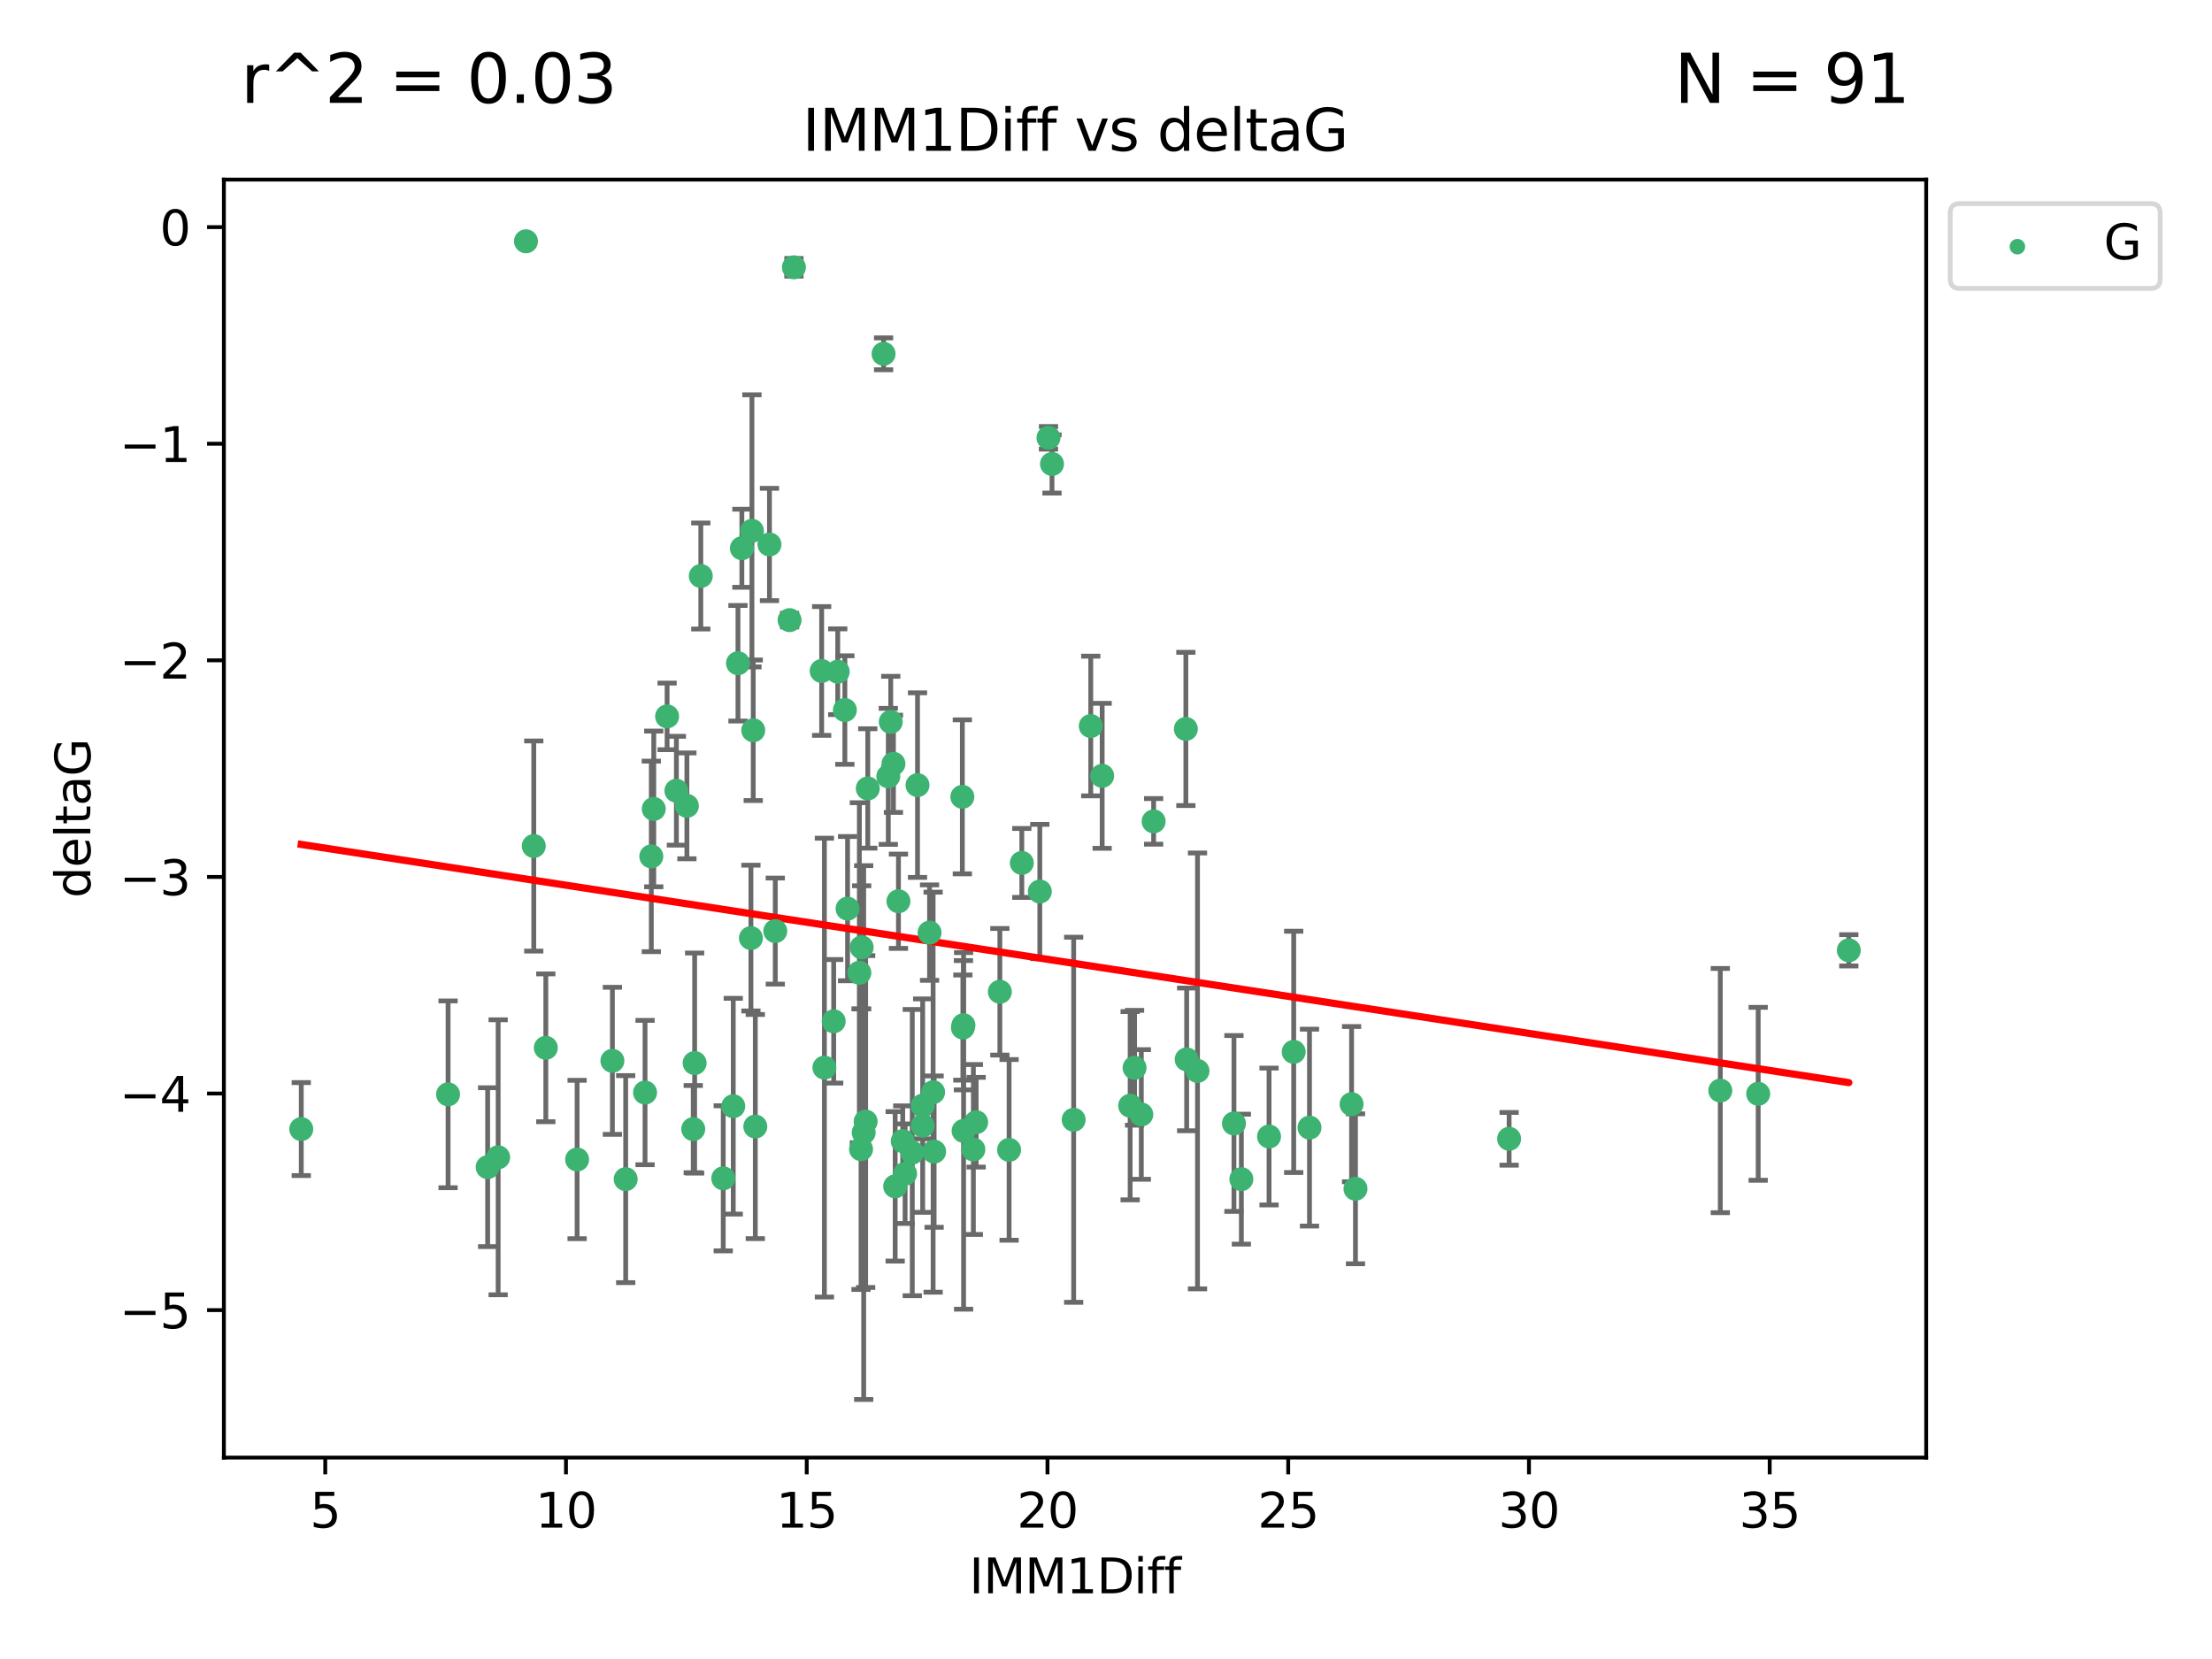 <?xml version="1.0" encoding="utf-8" standalone="no"?>
<!DOCTYPE svg PUBLIC "-//W3C//DTD SVG 1.1//EN"
  "http://www.w3.org/Graphics/SVG/1.1/DTD/svg11.dtd">
<svg xmlns:xlink="http://www.w3.org/1999/xlink" width="460.8pt" height="345.6pt" viewBox="0 0 460.8 345.6" xmlns="http://www.w3.org/2000/svg" version="1.1">
 <defs>
  <style type="text/css">*{stroke-linejoin: round; stroke-linecap: butt}</style>
 </defs>
 <g id="figure_1">
  <g id="patch_1">
   <path d="M 0 345.6 
L 460.8 345.6 
L 460.8 0 
L 0 0 
z
" style="fill: #ffffff"/>
  </g>
  <g id="axes_1">
   <g id="patch_2">
    <path d="M 46.64 303.64 
L 401.26 303.64 
L 401.26 37.411 
L 46.64 37.411 
z
" style="fill: #ffffff"/>
   </g>
   <g id="PathCollection_1">
    <defs>
     <path id="m082dd49d16" d="M 0 1.118 
C 0.297 1.118 0.581 1 0.791 0.791 
C 1 0.581 1.118 0.297 1.118 0 
C 1.118 -0.297 1 -0.581 0.791 -0.791 
C 0.581 -1 0.297 -1.118 0 -1.118 
C -0.297 -1.118 -0.581 -1 -0.791 -0.791 
C -1 -0.581 -1.118 -0.297 -1.118 0 
C -1.118 0.297 -1 0.581 -0.791 0.791 
C -0.581 1 -0.297 1.118 0 1.118 
z
" style="stroke: #3cb371"/>
    </defs>
    <g clip-path="url(#pa7cc47c041)">
     <use xlink:href="#m082dd49d16" x="62.759" y="235.21" style="fill: #3cb371; stroke: #3cb371"/>
     <use xlink:href="#m082dd49d16" x="130.343" y="245.636" style="fill: #3cb371; stroke: #3cb371"/>
     <use xlink:href="#m082dd49d16" x="120.222" y="241.546" style="fill: #3cb371; stroke: #3cb371"/>
     <use xlink:href="#m082dd49d16" x="179.371" y="239.396" style="fill: #3cb371; stroke: #3cb371"/>
     <use xlink:href="#m082dd49d16" x="93.341" y="227.969" style="fill: #3cb371; stroke: #3cb371"/>
     <use xlink:href="#m082dd49d16" x="157.344" y="234.679" style="fill: #3cb371; stroke: #3cb371"/>
     <use xlink:href="#m082dd49d16" x="144.415" y="235.209" style="fill: #3cb371; stroke: #3cb371"/>
     <use xlink:href="#m082dd49d16" x="101.586" y="243.14" style="fill: #3cb371; stroke: #3cb371"/>
     <use xlink:href="#m082dd49d16" x="188.548" y="244.499" style="fill: #3cb371; stroke: #3cb371"/>
     <use xlink:href="#m082dd49d16" x="281.559" y="230.01" style="fill: #3cb371; stroke: #3cb371"/>
     <use xlink:href="#m082dd49d16" x="150.664" y="245.465" style="fill: #3cb371; stroke: #3cb371"/>
     <use xlink:href="#m082dd49d16" x="202.771" y="239.458" style="fill: #3cb371; stroke: #3cb371"/>
     <use xlink:href="#m082dd49d16" x="186.482" y="247.139" style="fill: #3cb371; stroke: #3cb371"/>
     <use xlink:href="#m082dd49d16" x="269.502" y="219.121" style="fill: #3cb371; stroke: #3cb371"/>
     <use xlink:href="#m082dd49d16" x="236.352" y="222.438" style="fill: #3cb371; stroke: #3cb371"/>
     <use xlink:href="#m082dd49d16" x="179.922" y="235.937" style="fill: #3cb371; stroke: #3cb371"/>
     <use xlink:href="#m082dd49d16" x="203.353" y="233.778" style="fill: #3cb371; stroke: #3cb371"/>
     <use xlink:href="#m082dd49d16" x="272.792" y="234.902" style="fill: #3cb371; stroke: #3cb371"/>
     <use xlink:href="#m082dd49d16" x="264.367" y="236.757" style="fill: #3cb371; stroke: #3cb371"/>
     <use xlink:href="#m082dd49d16" x="103.773" y="241.086" style="fill: #3cb371; stroke: #3cb371"/>
     <use xlink:href="#m082dd49d16" x="210.214" y="239.542" style="fill: #3cb371; stroke: #3cb371"/>
     <use xlink:href="#m082dd49d16" x="192.209" y="230.321" style="fill: #3cb371; stroke: #3cb371"/>
     <use xlink:href="#m082dd49d16" x="173.673" y="212.755" style="fill: #3cb371; stroke: #3cb371"/>
     <use xlink:href="#m082dd49d16" x="200.735" y="235.588" style="fill: #3cb371; stroke: #3cb371"/>
     <use xlink:href="#m082dd49d16" x="194.386" y="227.525" style="fill: #3cb371; stroke: #3cb371"/>
     <use xlink:href="#m082dd49d16" x="188.057" y="237.715" style="fill: #3cb371; stroke: #3cb371"/>
     <use xlink:href="#m082dd49d16" x="237.757" y="232.165" style="fill: #3cb371; stroke: #3cb371"/>
     <use xlink:href="#m082dd49d16" x="194.597" y="239.905" style="fill: #3cb371; stroke: #3cb371"/>
     <use xlink:href="#m082dd49d16" x="138.969" y="149.237" style="fill: #3cb371; stroke: #3cb371"/>
     <use xlink:href="#m082dd49d16" x="156.642" y="110.585" style="fill: #3cb371; stroke: #3cb371"/>
     <use xlink:href="#m082dd49d16" x="190.043" y="240.11" style="fill: #3cb371; stroke: #3cb371"/>
     <use xlink:href="#m082dd49d16" x="314.378" y="237.234" style="fill: #3cb371; stroke: #3cb371"/>
     <use xlink:href="#m082dd49d16" x="235.43" y="230.339" style="fill: #3cb371; stroke: #3cb371"/>
     <use xlink:href="#m082dd49d16" x="282.371" y="247.646" style="fill: #3cb371; stroke: #3cb371"/>
     <use xlink:href="#m082dd49d16" x="258.599" y="245.638" style="fill: #3cb371; stroke: #3cb371"/>
     <use xlink:href="#m082dd49d16" x="156.913" y="152.128" style="fill: #3cb371; stroke: #3cb371"/>
     <use xlink:href="#m082dd49d16" x="127.574" y="220.986" style="fill: #3cb371; stroke: #3cb371"/>
     <use xlink:href="#m082dd49d16" x="156.431" y="195.418" style="fill: #3cb371; stroke: #3cb371"/>
     <use xlink:href="#m082dd49d16" x="161.507" y="193.962" style="fill: #3cb371; stroke: #3cb371"/>
     <use xlink:href="#m082dd49d16" x="180.334" y="233.64" style="fill: #3cb371; stroke: #3cb371"/>
     <use xlink:href="#m082dd49d16" x="184.065" y="73.708" style="fill: #3cb371; stroke: #3cb371"/>
     <use xlink:href="#m082dd49d16" x="358.37" y="227.188" style="fill: #3cb371; stroke: #3cb371"/>
     <use xlink:href="#m082dd49d16" x="193.644" y="194.282" style="fill: #3cb371; stroke: #3cb371"/>
     <use xlink:href="#m082dd49d16" x="192.209" y="234.491" style="fill: #3cb371; stroke: #3cb371"/>
     <use xlink:href="#m082dd49d16" x="257.055" y="234.039" style="fill: #3cb371; stroke: #3cb371"/>
     <use xlink:href="#m082dd49d16" x="223.664" y="233.267" style="fill: #3cb371; stroke: #3cb371"/>
     <use xlink:href="#m082dd49d16" x="160.293" y="113.426" style="fill: #3cb371; stroke: #3cb371"/>
     <use xlink:href="#m082dd49d16" x="366.264" y="227.86" style="fill: #3cb371; stroke: #3cb371"/>
     <use xlink:href="#m082dd49d16" x="174.516" y="139.931" style="fill: #3cb371; stroke: #3cb371"/>
     <use xlink:href="#m082dd49d16" x="134.375" y="227.599" style="fill: #3cb371; stroke: #3cb371"/>
     <use xlink:href="#m082dd49d16" x="200.585" y="214.058" style="fill: #3cb371; stroke: #3cb371"/>
     <use xlink:href="#m082dd49d16" x="143.091" y="167.877" style="fill: #3cb371; stroke: #3cb371"/>
     <use xlink:href="#m082dd49d16" x="179.02" y="202.635" style="fill: #3cb371; stroke: #3cb371"/>
     <use xlink:href="#m082dd49d16" x="109.57" y="50.266" style="fill: #3cb371; stroke: #3cb371"/>
     <use xlink:href="#m082dd49d16" x="135.679" y="178.402" style="fill: #3cb371; stroke: #3cb371"/>
     <use xlink:href="#m082dd49d16" x="176" y="147.918" style="fill: #3cb371; stroke: #3cb371"/>
     <use xlink:href="#m082dd49d16" x="249.462" y="223.093" style="fill: #3cb371; stroke: #3cb371"/>
     <use xlink:href="#m082dd49d16" x="200.474" y="165.996" style="fill: #3cb371; stroke: #3cb371"/>
     <use xlink:href="#m082dd49d16" x="185.559" y="150.385" style="fill: #3cb371; stroke: #3cb371"/>
     <use xlink:href="#m082dd49d16" x="227.225" y="151.245" style="fill: #3cb371; stroke: #3cb371"/>
     <use xlink:href="#m082dd49d16" x="385.141" y="197.967" style="fill: #3cb371; stroke: #3cb371"/>
     <use xlink:href="#m082dd49d16" x="154.546" y="114.208" style="fill: #3cb371; stroke: #3cb371"/>
     <use xlink:href="#m082dd49d16" x="180.775" y="164.247" style="fill: #3cb371; stroke: #3cb371"/>
     <use xlink:href="#m082dd49d16" x="171.738" y="222.403" style="fill: #3cb371; stroke: #3cb371"/>
     <use xlink:href="#m082dd49d16" x="212.862" y="179.766" style="fill: #3cb371; stroke: #3cb371"/>
     <use xlink:href="#m082dd49d16" x="145.99" y="119.992" style="fill: #3cb371; stroke: #3cb371"/>
     <use xlink:href="#m082dd49d16" x="164.486" y="129.182" style="fill: #3cb371; stroke: #3cb371"/>
     <use xlink:href="#m082dd49d16" x="176.562" y="189.289" style="fill: #3cb371; stroke: #3cb371"/>
     <use xlink:href="#m082dd49d16" x="247.205" y="220.694" style="fill: #3cb371; stroke: #3cb371"/>
     <use xlink:href="#m082dd49d16" x="179.501" y="197.354" style="fill: #3cb371; stroke: #3cb371"/>
     <use xlink:href="#m082dd49d16" x="229.602" y="161.621" style="fill: #3cb371; stroke: #3cb371"/>
     <use xlink:href="#m082dd49d16" x="208.288" y="206.604" style="fill: #3cb371; stroke: #3cb371"/>
     <use xlink:href="#m082dd49d16" x="185.048" y="161.729" style="fill: #3cb371; stroke: #3cb371"/>
     <use xlink:href="#m082dd49d16" x="111.195" y="176.241" style="fill: #3cb371; stroke: #3cb371"/>
     <use xlink:href="#m082dd49d16" x="153.733" y="138.164" style="fill: #3cb371; stroke: #3cb371"/>
     <use xlink:href="#m082dd49d16" x="187.164" y="187.747" style="fill: #3cb371; stroke: #3cb371"/>
     <use xlink:href="#m082dd49d16" x="171.166" y="139.779" style="fill: #3cb371; stroke: #3cb371"/>
     <use xlink:href="#m082dd49d16" x="140.905" y="164.723" style="fill: #3cb371; stroke: #3cb371"/>
     <use xlink:href="#m082dd49d16" x="216.613" y="185.719" style="fill: #3cb371; stroke: #3cb371"/>
     <use xlink:href="#m082dd49d16" x="144.706" y="221.454" style="fill: #3cb371; stroke: #3cb371"/>
     <use xlink:href="#m082dd49d16" x="152.75" y="230.443" style="fill: #3cb371; stroke: #3cb371"/>
     <use xlink:href="#m082dd49d16" x="191.136" y="163.553" style="fill: #3cb371; stroke: #3cb371"/>
     <use xlink:href="#m082dd49d16" x="200.705" y="213.569" style="fill: #3cb371; stroke: #3cb371"/>
     <use xlink:href="#m082dd49d16" x="186.121" y="159.113" style="fill: #3cb371; stroke: #3cb371"/>
     <use xlink:href="#m082dd49d16" x="219.151" y="96.654" style="fill: #3cb371; stroke: #3cb371"/>
     <use xlink:href="#m082dd49d16" x="165.388" y="55.682" style="fill: #3cb371; stroke: #3cb371"/>
     <use xlink:href="#m082dd49d16" x="218.418" y="91.203" style="fill: #3cb371; stroke: #3cb371"/>
     <use xlink:href="#m082dd49d16" x="136.19" y="168.513" style="fill: #3cb371; stroke: #3cb371"/>
     <use xlink:href="#m082dd49d16" x="247.035" y="151.853" style="fill: #3cb371; stroke: #3cb371"/>
     <use xlink:href="#m082dd49d16" x="240.324" y="171.107" style="fill: #3cb371; stroke: #3cb371"/>
     <use xlink:href="#m082dd49d16" x="113.703" y="218.278" style="fill: #3cb371; stroke: #3cb371"/>
    </g>
   </g>
   <g id="matplotlib.axis_1">
    <g id="xtick_1">
     <g id="line2d_1">
      <defs>
       <path id="mbba41e7536" d="M 0 0 
L 0 3.5 
" style="stroke: #000000; stroke-width: 0.8"/>
      </defs>
      <g>
       <use xlink:href="#mbba41e7536" x="67.754" y="303.64" style="stroke: #000000; stroke-width: 0.8"/>
      </g>
     </g>
     <g id="text_1">
      <!-- 5 -->
      <g transform="translate(64.573 318.238)scale(0.1 -0.1)">
       <defs>
        <path id="DejaVuSans-35" d="M 691 4666 
L 3169 4666 
L 3169 4134 
L 1269 4134 
L 1269 2991 
Q 1406 3038 1543 3061 
Q 1681 3084 1819 3084 
Q 2600 3084 3056 2656 
Q 3513 2228 3513 1497 
Q 3513 744 3044 326 
Q 2575 -91 1722 -91 
Q 1428 -91 1123 -41 
Q 819 9 494 109 
L 494 744 
Q 775 591 1075 516 
Q 1375 441 1709 441 
Q 2250 441 2565 725 
Q 2881 1009 2881 1497 
Q 2881 1984 2565 2268 
Q 2250 2553 1709 2553 
Q 1456 2553 1204 2497 
Q 953 2441 691 2322 
L 691 4666 
z
" transform="scale(0.016)"/>
       </defs>
       <use xlink:href="#DejaVuSans-35"/>
      </g>
     </g>
    </g>
    <g id="xtick_2">
     <g id="line2d_2">
      <g>
       <use xlink:href="#mbba41e7536" x="117.905" y="303.64" style="stroke: #000000; stroke-width: 0.8"/>
      </g>
     </g>
     <g id="text_2">
      <!-- 10 -->
      <g transform="translate(111.543 318.238)scale(0.1 -0.1)">
       <defs>
        <path id="DejaVuSans-31" d="M 794 531 
L 1825 531 
L 1825 4091 
L 703 3866 
L 703 4441 
L 1819 4666 
L 2450 4666 
L 2450 531 
L 3481 531 
L 3481 0 
L 794 0 
L 794 531 
z
" transform="scale(0.016)"/>
        <path id="DejaVuSans-30" d="M 2034 4250 
Q 1547 4250 1301 3770 
Q 1056 3291 1056 2328 
Q 1056 1369 1301 889 
Q 1547 409 2034 409 
Q 2525 409 2770 889 
Q 3016 1369 3016 2328 
Q 3016 3291 2770 3770 
Q 2525 4250 2034 4250 
z
M 2034 4750 
Q 2819 4750 3233 4129 
Q 3647 3509 3647 2328 
Q 3647 1150 3233 529 
Q 2819 -91 2034 -91 
Q 1250 -91 836 529 
Q 422 1150 422 2328 
Q 422 3509 836 4129 
Q 1250 4750 2034 4750 
z
" transform="scale(0.016)"/>
       </defs>
       <use xlink:href="#DejaVuSans-31"/>
       <use xlink:href="#DejaVuSans-30" x="63.623"/>
      </g>
     </g>
    </g>
    <g id="xtick_3">
     <g id="line2d_3">
      <g>
       <use xlink:href="#mbba41e7536" x="168.057" y="303.64" style="stroke: #000000; stroke-width: 0.8"/>
      </g>
     </g>
     <g id="text_3">
      <!-- 15 -->
      <g transform="translate(161.694 318.238)scale(0.1 -0.1)">
       <use xlink:href="#DejaVuSans-31"/>
       <use xlink:href="#DejaVuSans-35" x="63.623"/>
      </g>
     </g>
    </g>
    <g id="xtick_4">
     <g id="line2d_4">
      <g>
       <use xlink:href="#mbba41e7536" x="218.208" y="303.64" style="stroke: #000000; stroke-width: 0.8"/>
      </g>
     </g>
     <g id="text_4">
      <!-- 20 -->
      <g transform="translate(211.845 318.238)scale(0.1 -0.1)">
       <defs>
        <path id="DejaVuSans-32" d="M 1228 531 
L 3431 531 
L 3431 0 
L 469 0 
L 469 531 
Q 828 903 1448 1529 
Q 2069 2156 2228 2338 
Q 2531 2678 2651 2914 
Q 2772 3150 2772 3378 
Q 2772 3750 2511 3984 
Q 2250 4219 1831 4219 
Q 1534 4219 1204 4116 
Q 875 4013 500 3803 
L 500 4441 
Q 881 4594 1212 4672 
Q 1544 4750 1819 4750 
Q 2544 4750 2975 4387 
Q 3406 4025 3406 3419 
Q 3406 3131 3298 2873 
Q 3191 2616 2906 2266 
Q 2828 2175 2409 1742 
Q 1991 1309 1228 531 
z
" transform="scale(0.016)"/>
       </defs>
       <use xlink:href="#DejaVuSans-32"/>
       <use xlink:href="#DejaVuSans-30" x="63.623"/>
      </g>
     </g>
    </g>
    <g id="xtick_5">
     <g id="line2d_5">
      <g>
       <use xlink:href="#mbba41e7536" x="268.359" y="303.64" style="stroke: #000000; stroke-width: 0.8"/>
      </g>
     </g>
     <g id="text_5">
      <!-- 25 -->
      <g transform="translate(261.996 318.238)scale(0.1 -0.1)">
       <use xlink:href="#DejaVuSans-32"/>
       <use xlink:href="#DejaVuSans-35" x="63.623"/>
      </g>
     </g>
    </g>
    <g id="xtick_6">
     <g id="line2d_6">
      <g>
       <use xlink:href="#mbba41e7536" x="318.51" y="303.64" style="stroke: #000000; stroke-width: 0.8"/>
      </g>
     </g>
     <g id="text_6">
      <!-- 30 -->
      <g transform="translate(312.148 318.238)scale(0.1 -0.1)">
       <defs>
        <path id="DejaVuSans-33" d="M 2597 2516 
Q 3050 2419 3304 2112 
Q 3559 1806 3559 1356 
Q 3559 666 3084 287 
Q 2609 -91 1734 -91 
Q 1441 -91 1130 -33 
Q 819 25 488 141 
L 488 750 
Q 750 597 1062 519 
Q 1375 441 1716 441 
Q 2309 441 2620 675 
Q 2931 909 2931 1356 
Q 2931 1769 2642 2001 
Q 2353 2234 1838 2234 
L 1294 2234 
L 1294 2753 
L 1863 2753 
Q 2328 2753 2575 2939 
Q 2822 3125 2822 3475 
Q 2822 3834 2567 4026 
Q 2313 4219 1838 4219 
Q 1578 4219 1281 4162 
Q 984 4106 628 3988 
L 628 4550 
Q 988 4650 1302 4700 
Q 1616 4750 1894 4750 
Q 2613 4750 3031 4423 
Q 3450 4097 3450 3541 
Q 3450 3153 3228 2886 
Q 3006 2619 2597 2516 
z
" transform="scale(0.016)"/>
       </defs>
       <use xlink:href="#DejaVuSans-33"/>
       <use xlink:href="#DejaVuSans-30" x="63.623"/>
      </g>
     </g>
    </g>
    <g id="xtick_7">
     <g id="line2d_7">
      <g>
       <use xlink:href="#mbba41e7536" x="368.661" y="303.64" style="stroke: #000000; stroke-width: 0.8"/>
      </g>
     </g>
     <g id="text_7">
      <!-- 35 -->
      <g transform="translate(362.299 318.238)scale(0.1 -0.1)">
       <use xlink:href="#DejaVuSans-33"/>
       <use xlink:href="#DejaVuSans-35" x="63.623"/>
      </g>
     </g>
    </g>
    <g id="text_8">
     <!-- IMM1Diff -->
     <g transform="translate(201.906 331.917)scale(0.1 -0.1)">
      <defs>
       <path id="DejaVuSans-49" d="M 628 4666 
L 1259 4666 
L 1259 0 
L 628 0 
L 628 4666 
z
" transform="scale(0.016)"/>
       <path id="DejaVuSans-4d" d="M 628 4666 
L 1569 4666 
L 2759 1491 
L 3956 4666 
L 4897 4666 
L 4897 0 
L 4281 0 
L 4281 4097 
L 3078 897 
L 2444 897 
L 1241 4097 
L 1241 0 
L 628 0 
L 628 4666 
z
" transform="scale(0.016)"/>
       <path id="DejaVuSans-44" d="M 1259 4147 
L 1259 519 
L 2022 519 
Q 2988 519 3436 956 
Q 3884 1394 3884 2338 
Q 3884 3275 3436 3711 
Q 2988 4147 2022 4147 
L 1259 4147 
z
M 628 4666 
L 1925 4666 
Q 3281 4666 3915 4102 
Q 4550 3538 4550 2338 
Q 4550 1131 3912 565 
Q 3275 0 1925 0 
L 628 0 
L 628 4666 
z
" transform="scale(0.016)"/>
       <path id="DejaVuSans-69" d="M 603 3500 
L 1178 3500 
L 1178 0 
L 603 0 
L 603 3500 
z
M 603 4863 
L 1178 4863 
L 1178 4134 
L 603 4134 
L 603 4863 
z
" transform="scale(0.016)"/>
       <path id="DejaVuSans-66" d="M 2375 4863 
L 2375 4384 
L 1825 4384 
Q 1516 4384 1395 4259 
Q 1275 4134 1275 3809 
L 1275 3500 
L 2222 3500 
L 2222 3053 
L 1275 3053 
L 1275 0 
L 697 0 
L 697 3053 
L 147 3053 
L 147 3500 
L 697 3500 
L 697 3744 
Q 697 4328 969 4595 
Q 1241 4863 1831 4863 
L 2375 4863 
z
" transform="scale(0.016)"/>
      </defs>
      <use xlink:href="#DejaVuSans-49"/>
      <use xlink:href="#DejaVuSans-4d" x="29.492"/>
      <use xlink:href="#DejaVuSans-4d" x="115.771"/>
      <use xlink:href="#DejaVuSans-31" x="202.051"/>
      <use xlink:href="#DejaVuSans-44" x="265.674"/>
      <use xlink:href="#DejaVuSans-69" x="342.676"/>
      <use xlink:href="#DejaVuSans-66" x="370.459"/>
      <use xlink:href="#DejaVuSans-66" x="405.664"/>
     </g>
    </g>
   </g>
   <g id="matplotlib.axis_2">
    <g id="ytick_1">
     <g id="line2d_8">
      <defs>
       <path id="m68b74dd0cb" d="M 0 0 
L -3.5 0 
" style="stroke: #000000; stroke-width: 0.8"/>
      </defs>
      <g>
       <use xlink:href="#m68b74dd0cb" x="46.64" y="272.918" style="stroke: #000000; stroke-width: 0.8"/>
      </g>
     </g>
     <g id="text_9">
      <!-- −5 -->
      <g transform="translate(24.898 276.717)scale(0.1 -0.1)">
       <defs>
        <path id="DejaVuSans-2212" d="M 678 2272 
L 4684 2272 
L 4684 1741 
L 678 1741 
L 678 2272 
z
" transform="scale(0.016)"/>
       </defs>
       <use xlink:href="#DejaVuSans-2212"/>
       <use xlink:href="#DejaVuSans-35" x="83.789"/>
      </g>
     </g>
    </g>
    <g id="ytick_2">
     <g id="line2d_9">
      <g>
       <use xlink:href="#m68b74dd0cb" x="46.64" y="227.798" style="stroke: #000000; stroke-width: 0.8"/>
      </g>
     </g>
     <g id="text_10">
      <!-- −4 -->
      <g transform="translate(24.898 231.598)scale(0.1 -0.1)">
       <defs>
        <path id="DejaVuSans-34" d="M 2419 4116 
L 825 1625 
L 2419 1625 
L 2419 4116 
z
M 2253 4666 
L 3047 4666 
L 3047 1625 
L 3713 1625 
L 3713 1100 
L 3047 1100 
L 3047 0 
L 2419 0 
L 2419 1100 
L 313 1100 
L 313 1709 
L 2253 4666 
z
" transform="scale(0.016)"/>
       </defs>
       <use xlink:href="#DejaVuSans-2212"/>
       <use xlink:href="#DejaVuSans-34" x="83.789"/>
      </g>
     </g>
    </g>
    <g id="ytick_3">
     <g id="line2d_10">
      <g>
       <use xlink:href="#m68b74dd0cb" x="46.64" y="182.678" style="stroke: #000000; stroke-width: 0.8"/>
      </g>
     </g>
     <g id="text_11">
      <!-- −3 -->
      <g transform="translate(24.898 186.478)scale(0.1 -0.1)">
       <use xlink:href="#DejaVuSans-2212"/>
       <use xlink:href="#DejaVuSans-33" x="83.789"/>
      </g>
     </g>
    </g>
    <g id="ytick_4">
     <g id="line2d_11">
      <g>
       <use xlink:href="#m68b74dd0cb" x="46.64" y="137.559" style="stroke: #000000; stroke-width: 0.8"/>
      </g>
     </g>
     <g id="text_12">
      <!-- −2 -->
      <g transform="translate(24.898 141.358)scale(0.1 -0.1)">
       <use xlink:href="#DejaVuSans-2212"/>
       <use xlink:href="#DejaVuSans-32" x="83.789"/>
      </g>
     </g>
    </g>
    <g id="ytick_5">
     <g id="line2d_12">
      <g>
       <use xlink:href="#m68b74dd0cb" x="46.64" y="92.439" style="stroke: #000000; stroke-width: 0.8"/>
      </g>
     </g>
     <g id="text_13">
      <!-- −1 -->
      <g transform="translate(24.898 96.238)scale(0.1 -0.1)">
       <use xlink:href="#DejaVuSans-2212"/>
       <use xlink:href="#DejaVuSans-31" x="83.789"/>
      </g>
     </g>
    </g>
    <g id="ytick_6">
     <g id="line2d_13">
      <g>
       <use xlink:href="#m68b74dd0cb" x="46.64" y="47.319" style="stroke: #000000; stroke-width: 0.8"/>
      </g>
     </g>
     <g id="text_14">
      <!-- 0 -->
      <g transform="translate(33.278 51.118)scale(0.1 -0.1)">
       <use xlink:href="#DejaVuSans-30"/>
      </g>
     </g>
    </g>
    <g id="text_15">
     <!-- deltaG -->
     <g transform="translate(18.818 187.064)rotate(-90)scale(0.1 -0.1)">
      <defs>
       <path id="DejaVuSans-64" d="M 2906 2969 
L 2906 4863 
L 3481 4863 
L 3481 0 
L 2906 0 
L 2906 525 
Q 2725 213 2448 61 
Q 2172 -91 1784 -91 
Q 1150 -91 751 415 
Q 353 922 353 1747 
Q 353 2572 751 3078 
Q 1150 3584 1784 3584 
Q 2172 3584 2448 3432 
Q 2725 3281 2906 2969 
z
M 947 1747 
Q 947 1113 1208 752 
Q 1469 391 1925 391 
Q 2381 391 2643 752 
Q 2906 1113 2906 1747 
Q 2906 2381 2643 2742 
Q 2381 3103 1925 3103 
Q 1469 3103 1208 2742 
Q 947 2381 947 1747 
z
" transform="scale(0.016)"/>
       <path id="DejaVuSans-65" d="M 3597 1894 
L 3597 1613 
L 953 1613 
Q 991 1019 1311 708 
Q 1631 397 2203 397 
Q 2534 397 2845 478 
Q 3156 559 3463 722 
L 3463 178 
Q 3153 47 2828 -22 
Q 2503 -91 2169 -91 
Q 1331 -91 842 396 
Q 353 884 353 1716 
Q 353 2575 817 3079 
Q 1281 3584 2069 3584 
Q 2775 3584 3186 3129 
Q 3597 2675 3597 1894 
z
M 3022 2063 
Q 3016 2534 2758 2815 
Q 2500 3097 2075 3097 
Q 1594 3097 1305 2825 
Q 1016 2553 972 2059 
L 3022 2063 
z
" transform="scale(0.016)"/>
       <path id="DejaVuSans-6c" d="M 603 4863 
L 1178 4863 
L 1178 0 
L 603 0 
L 603 4863 
z
" transform="scale(0.016)"/>
       <path id="DejaVuSans-74" d="M 1172 4494 
L 1172 3500 
L 2356 3500 
L 2356 3053 
L 1172 3053 
L 1172 1153 
Q 1172 725 1289 603 
Q 1406 481 1766 481 
L 2356 481 
L 2356 0 
L 1766 0 
Q 1100 0 847 248 
Q 594 497 594 1153 
L 594 3053 
L 172 3053 
L 172 3500 
L 594 3500 
L 594 4494 
L 1172 4494 
z
" transform="scale(0.016)"/>
       <path id="DejaVuSans-61" d="M 2194 1759 
Q 1497 1759 1228 1600 
Q 959 1441 959 1056 
Q 959 750 1161 570 
Q 1363 391 1709 391 
Q 2188 391 2477 730 
Q 2766 1069 2766 1631 
L 2766 1759 
L 2194 1759 
z
M 3341 1997 
L 3341 0 
L 2766 0 
L 2766 531 
Q 2569 213 2275 61 
Q 1981 -91 1556 -91 
Q 1019 -91 701 211 
Q 384 513 384 1019 
Q 384 1609 779 1909 
Q 1175 2209 1959 2209 
L 2766 2209 
L 2766 2266 
Q 2766 2663 2505 2880 
Q 2244 3097 1772 3097 
Q 1472 3097 1187 3025 
Q 903 2953 641 2809 
L 641 3341 
Q 956 3463 1253 3523 
Q 1550 3584 1831 3584 
Q 2591 3584 2966 3190 
Q 3341 2797 3341 1997 
z
" transform="scale(0.016)"/>
       <path id="DejaVuSans-47" d="M 3809 666 
L 3809 1919 
L 2778 1919 
L 2778 2438 
L 4434 2438 
L 4434 434 
Q 4069 175 3628 42 
Q 3188 -91 2688 -91 
Q 1594 -91 976 548 
Q 359 1188 359 2328 
Q 359 3472 976 4111 
Q 1594 4750 2688 4750 
Q 3144 4750 3555 4637 
Q 3966 4525 4313 4306 
L 4313 3634 
Q 3963 3931 3569 4081 
Q 3175 4231 2741 4231 
Q 1884 4231 1454 3753 
Q 1025 3275 1025 2328 
Q 1025 1384 1454 906 
Q 1884 428 2741 428 
Q 3075 428 3337 486 
Q 3600 544 3809 666 
z
" transform="scale(0.016)"/>
      </defs>
      <use xlink:href="#DejaVuSans-64"/>
      <use xlink:href="#DejaVuSans-65" x="63.477"/>
      <use xlink:href="#DejaVuSans-6c" x="125"/>
      <use xlink:href="#DejaVuSans-74" x="152.783"/>
      <use xlink:href="#DejaVuSans-61" x="191.992"/>
      <use xlink:href="#DejaVuSans-47" x="253.271"/>
     </g>
    </g>
   </g>
   <g id="LineCollection_1">
    <path d="M 62.759 244.896 
L 62.759 225.523 
" clip-path="url(#pa7cc47c041)" style="fill: none; stroke: #696969"/>
    <path d="M 130.343 267.198 
L 130.343 224.073 
" clip-path="url(#pa7cc47c041)" style="fill: none; stroke: #696969"/>
    <path d="M 120.222 258.042 
L 120.222 225.051 
" clip-path="url(#pa7cc47c041)" style="fill: none; stroke: #696969"/>
    <path d="M 179.371 268.614 
L 179.371 210.178 
" clip-path="url(#pa7cc47c041)" style="fill: none; stroke: #696969"/>
    <path d="M 93.341 247.429 
L 93.341 208.509 
" clip-path="url(#pa7cc47c041)" style="fill: none; stroke: #696969"/>
    <path d="M 157.344 258.027 
L 157.344 211.332 
" clip-path="url(#pa7cc47c041)" style="fill: none; stroke: #696969"/>
    <path d="M 144.415 244.293 
L 144.415 226.126 
" clip-path="url(#pa7cc47c041)" style="fill: none; stroke: #696969"/>
    <path d="M 101.586 259.685 
L 101.586 226.595 
" clip-path="url(#pa7cc47c041)" style="fill: none; stroke: #696969"/>
    <path d="M 188.548 254.873 
L 188.548 234.125 
" clip-path="url(#pa7cc47c041)" style="fill: none; stroke: #696969"/>
    <path d="M 281.559 246.181 
L 281.559 213.838 
" clip-path="url(#pa7cc47c041)" style="fill: none; stroke: #696969"/>
    <path d="M 150.664 260.581 
L 150.664 230.349 
" clip-path="url(#pa7cc47c041)" style="fill: none; stroke: #696969"/>
    <path d="M 202.771 257.155 
L 202.771 221.76 
" clip-path="url(#pa7cc47c041)" style="fill: none; stroke: #696969"/>
    <path d="M 186.482 262.704 
L 186.482 231.574 
" clip-path="url(#pa7cc47c041)" style="fill: none; stroke: #696969"/>
    <path d="M 269.502 244.252 
L 269.502 193.99 
" clip-path="url(#pa7cc47c041)" style="fill: none; stroke: #696969"/>
    <path d="M 236.352 234.399 
L 236.352 210.477 
" clip-path="url(#pa7cc47c041)" style="fill: none; stroke: #696969"/>
    <path d="M 179.922 291.539 
L 179.922 180.336 
" clip-path="url(#pa7cc47c041)" style="fill: none; stroke: #696969"/>
    <path d="M 203.353 243.123 
L 203.353 224.432 
" clip-path="url(#pa7cc47c041)" style="fill: none; stroke: #696969"/>
    <path d="M 272.792 255.409 
L 272.792 214.396 
" clip-path="url(#pa7cc47c041)" style="fill: none; stroke: #696969"/>
    <path d="M 264.367 251.01 
L 264.367 222.505 
" clip-path="url(#pa7cc47c041)" style="fill: none; stroke: #696969"/>
    <path d="M 103.773 269.728 
L 103.773 212.445 
" clip-path="url(#pa7cc47c041)" style="fill: none; stroke: #696969"/>
    <path d="M 210.214 258.359 
L 210.214 220.725 
" clip-path="url(#pa7cc47c041)" style="fill: none; stroke: #696969"/>
    <path d="M 192.209 252.551 
L 192.209 208.09 
" clip-path="url(#pa7cc47c041)" style="fill: none; stroke: #696969"/>
    <path d="M 173.673 225.622 
L 173.673 199.887 
" clip-path="url(#pa7cc47c041)" style="fill: none; stroke: #696969"/>
    <path d="M 200.735 272.729 
L 200.735 198.446 
" clip-path="url(#pa7cc47c041)" style="fill: none; stroke: #696969"/>
    <path d="M 194.386 269.191 
L 194.386 185.858 
" clip-path="url(#pa7cc47c041)" style="fill: none; stroke: #696969"/>
    <path d="M 188.057 245.053 
L 188.057 230.377 
" clip-path="url(#pa7cc47c041)" style="fill: none; stroke: #696969"/>
    <path d="M 237.757 245.672 
L 237.757 218.658 
" clip-path="url(#pa7cc47c041)" style="fill: none; stroke: #696969"/>
    <path d="M 194.597 255.67 
L 194.597 224.14 
" clip-path="url(#pa7cc47c041)" style="fill: none; stroke: #696969"/>
    <path d="M 138.969 156.175 
L 138.969 142.299 
" clip-path="url(#pa7cc47c041)" style="fill: none; stroke: #696969"/>
    <path d="M 156.642 138.926 
L 156.642 82.244 
" clip-path="url(#pa7cc47c041)" style="fill: none; stroke: #696969"/>
    <path d="M 190.043 269.924 
L 190.043 210.295 
" clip-path="url(#pa7cc47c041)" style="fill: none; stroke: #696969"/>
    <path d="M 314.378 242.726 
L 314.378 231.742 
" clip-path="url(#pa7cc47c041)" style="fill: none; stroke: #696969"/>
    <path d="M 235.43 249.949 
L 235.43 210.73 
" clip-path="url(#pa7cc47c041)" style="fill: none; stroke: #696969"/>
    <path d="M 282.371 263.264 
L 282.371 232.028 
" clip-path="url(#pa7cc47c041)" style="fill: none; stroke: #696969"/>
    <path d="M 258.599 259.171 
L 258.599 232.105 
" clip-path="url(#pa7cc47c041)" style="fill: none; stroke: #696969"/>
    <path d="M 156.913 166.766 
L 156.913 137.49 
" clip-path="url(#pa7cc47c041)" style="fill: none; stroke: #696969"/>
    <path d="M 127.574 236.302 
L 127.574 205.67 
" clip-path="url(#pa7cc47c041)" style="fill: none; stroke: #696969"/>
    <path d="M 156.431 210.604 
L 156.431 180.232 
" clip-path="url(#pa7cc47c041)" style="fill: none; stroke: #696969"/>
    <path d="M 161.507 205.006 
L 161.507 182.917 
" clip-path="url(#pa7cc47c041)" style="fill: none; stroke: #696969"/>
    <path d="M 180.334 268.206 
L 180.334 199.074 
" clip-path="url(#pa7cc47c041)" style="fill: none; stroke: #696969"/>
    <path d="M 184.065 77.029 
L 184.065 70.387 
" clip-path="url(#pa7cc47c041)" style="fill: none; stroke: #696969"/>
    <path d="M 358.37 252.626 
L 358.37 201.75 
" clip-path="url(#pa7cc47c041)" style="fill: none; stroke: #696969"/>
    <path d="M 193.644 204.221 
L 193.644 184.342 
" clip-path="url(#pa7cc47c041)" style="fill: none; stroke: #696969"/>
    <path d="M 192.209 237.236 
L 192.209 231.747 
" clip-path="url(#pa7cc47c041)" style="fill: none; stroke: #696969"/>
    <path d="M 257.055 252.354 
L 257.055 215.723 
" clip-path="url(#pa7cc47c041)" style="fill: none; stroke: #696969"/>
    <path d="M 223.664 271.293 
L 223.664 195.242 
" clip-path="url(#pa7cc47c041)" style="fill: none; stroke: #696969"/>
    <path d="M 160.293 125.126 
L 160.293 101.726 
" clip-path="url(#pa7cc47c041)" style="fill: none; stroke: #696969"/>
    <path d="M 366.264 245.871 
L 366.264 209.849 
" clip-path="url(#pa7cc47c041)" style="fill: none; stroke: #696969"/>
    <path d="M 174.516 148.86 
L 174.516 131.003 
" clip-path="url(#pa7cc47c041)" style="fill: none; stroke: #696969"/>
    <path d="M 134.375 242.632 
L 134.375 212.565 
" clip-path="url(#pa7cc47c041)" style="fill: none; stroke: #696969"/>
    <path d="M 200.585 225.009 
L 200.585 203.107 
" clip-path="url(#pa7cc47c041)" style="fill: none; stroke: #696969"/>
    <path d="M 143.091 178.901 
L 143.091 156.854 
" clip-path="url(#pa7cc47c041)" style="fill: none; stroke: #696969"/>
    <path d="M 179.02 238.046 
L 179.02 167.224 
" clip-path="url(#pa7cc47c041)" style="fill: none; stroke: #696969"/>
    <path d="M 109.57 51.019 
L 109.57 49.513 
" clip-path="url(#pa7cc47c041)" style="fill: none; stroke: #696969"/>
    <path d="M 135.679 198.246 
L 135.679 158.558 
" clip-path="url(#pa7cc47c041)" style="fill: none; stroke: #696969"/>
    <path d="M 176 159.22 
L 176 136.615 
" clip-path="url(#pa7cc47c041)" style="fill: none; stroke: #696969"/>
    <path d="M 249.462 268.493 
L 249.462 177.694 
" clip-path="url(#pa7cc47c041)" style="fill: none; stroke: #696969"/>
    <path d="M 200.474 182.036 
L 200.474 149.956 
" clip-path="url(#pa7cc47c041)" style="fill: none; stroke: #696969"/>
    <path d="M 185.559 159.879 
L 185.559 140.89 
" clip-path="url(#pa7cc47c041)" style="fill: none; stroke: #696969"/>
    <path d="M 227.225 165.798 
L 227.225 136.692 
" clip-path="url(#pa7cc47c041)" style="fill: none; stroke: #696969"/>
    <path d="M 385.141 201.228 
L 385.141 194.707 
" clip-path="url(#pa7cc47c041)" style="fill: none; stroke: #696969"/>
    <path d="M 154.546 122.343 
L 154.546 106.074 
" clip-path="url(#pa7cc47c041)" style="fill: none; stroke: #696969"/>
    <path d="M 180.775 176.68 
L 180.775 151.814 
" clip-path="url(#pa7cc47c041)" style="fill: none; stroke: #696969"/>
    <path d="M 171.738 270.191 
L 171.738 174.614 
" clip-path="url(#pa7cc47c041)" style="fill: none; stroke: #696969"/>
    <path d="M 212.862 186.95 
L 212.862 172.583 
" clip-path="url(#pa7cc47c041)" style="fill: none; stroke: #696969"/>
    <path d="M 145.99 131.03 
L 145.99 108.954 
" clip-path="url(#pa7cc47c041)" style="fill: none; stroke: #696969"/>
    <path d="M 164.486 130.606 
L 164.486 127.758 
" clip-path="url(#pa7cc47c041)" style="fill: none; stroke: #696969"/>
    <path d="M 176.562 204.314 
L 176.562 174.263 
" clip-path="url(#pa7cc47c041)" style="fill: none; stroke: #696969"/>
    <path d="M 247.205 235.555 
L 247.205 205.832 
" clip-path="url(#pa7cc47c041)" style="fill: none; stroke: #696969"/>
    <path d="M 179.501 210.183 
L 179.501 184.526 
" clip-path="url(#pa7cc47c041)" style="fill: none; stroke: #696969"/>
    <path d="M 229.602 176.723 
L 229.602 146.519 
" clip-path="url(#pa7cc47c041)" style="fill: none; stroke: #696969"/>
    <path d="M 208.288 219.792 
L 208.288 193.416 
" clip-path="url(#pa7cc47c041)" style="fill: none; stroke: #696969"/>
    <path d="M 185.048 175.893 
L 185.048 147.566 
" clip-path="url(#pa7cc47c041)" style="fill: none; stroke: #696969"/>
    <path d="M 111.195 198.125 
L 111.195 154.357 
" clip-path="url(#pa7cc47c041)" style="fill: none; stroke: #696969"/>
    <path d="M 153.733 150.199 
L 153.733 126.129 
" clip-path="url(#pa7cc47c041)" style="fill: none; stroke: #696969"/>
    <path d="M 187.164 197.565 
L 187.164 177.929 
" clip-path="url(#pa7cc47c041)" style="fill: none; stroke: #696969"/>
    <path d="M 171.166 153.191 
L 171.166 126.367 
" clip-path="url(#pa7cc47c041)" style="fill: none; stroke: #696969"/>
    <path d="M 140.905 176.059 
L 140.905 153.388 
" clip-path="url(#pa7cc47c041)" style="fill: none; stroke: #696969"/>
    <path d="M 216.613 199.71 
L 216.613 171.727 
" clip-path="url(#pa7cc47c041)" style="fill: none; stroke: #696969"/>
    <path d="M 144.706 244.379 
L 144.706 198.529 
" clip-path="url(#pa7cc47c041)" style="fill: none; stroke: #696969"/>
    <path d="M 152.75 252.918 
L 152.75 207.968 
" clip-path="url(#pa7cc47c041)" style="fill: none; stroke: #696969"/>
    <path d="M 191.136 182.778 
L 191.136 144.329 
" clip-path="url(#pa7cc47c041)" style="fill: none; stroke: #696969"/>
    <path d="M 200.705 227.037 
L 200.705 200.101 
" clip-path="url(#pa7cc47c041)" style="fill: none; stroke: #696969"/>
    <path d="M 186.121 169.235 
L 186.121 148.992 
" clip-path="url(#pa7cc47c041)" style="fill: none; stroke: #696969"/>
    <path d="M 219.151 102.717 
L 219.151 90.592 
" clip-path="url(#pa7cc47c041)" style="fill: none; stroke: #696969"/>
    <path d="M 165.388 57.528 
L 165.388 53.836 
" clip-path="url(#pa7cc47c041)" style="fill: none; stroke: #696969"/>
    <path d="M 218.418 93.561 
L 218.418 88.845 
" clip-path="url(#pa7cc47c041)" style="fill: none; stroke: #696969"/>
    <path d="M 136.19 184.728 
L 136.19 152.299 
" clip-path="url(#pa7cc47c041)" style="fill: none; stroke: #696969"/>
    <path d="M 247.035 167.813 
L 247.035 135.894 
" clip-path="url(#pa7cc47c041)" style="fill: none; stroke: #696969"/>
    <path d="M 240.324 175.859 
L 240.324 166.355 
" clip-path="url(#pa7cc47c041)" style="fill: none; stroke: #696969"/>
    <path d="M 113.703 233.678 
L 113.703 202.879 
" clip-path="url(#pa7cc47c041)" style="fill: none; stroke: #696969"/>
   </g>
   <g id="line2d_14">
    <defs>
     <path id="m89175e68d9" d="M 2 0 
L -2 -0 
" style="stroke: #696969"/>
    </defs>
    <g clip-path="url(#pa7cc47c041)">
     <use xlink:href="#m89175e68d9" x="62.759" y="244.896" style="fill: #696969; stroke: #696969"/>
     <use xlink:href="#m89175e68d9" x="130.343" y="267.198" style="fill: #696969; stroke: #696969"/>
     <use xlink:href="#m89175e68d9" x="120.222" y="258.042" style="fill: #696969; stroke: #696969"/>
     <use xlink:href="#m89175e68d9" x="179.371" y="268.614" style="fill: #696969; stroke: #696969"/>
     <use xlink:href="#m89175e68d9" x="93.341" y="247.429" style="fill: #696969; stroke: #696969"/>
     <use xlink:href="#m89175e68d9" x="157.344" y="258.027" style="fill: #696969; stroke: #696969"/>
     <use xlink:href="#m89175e68d9" x="144.415" y="244.293" style="fill: #696969; stroke: #696969"/>
     <use xlink:href="#m89175e68d9" x="101.586" y="259.685" style="fill: #696969; stroke: #696969"/>
     <use xlink:href="#m89175e68d9" x="188.548" y="254.873" style="fill: #696969; stroke: #696969"/>
     <use xlink:href="#m89175e68d9" x="281.559" y="246.181" style="fill: #696969; stroke: #696969"/>
     <use xlink:href="#m89175e68d9" x="150.664" y="260.581" style="fill: #696969; stroke: #696969"/>
     <use xlink:href="#m89175e68d9" x="202.771" y="257.155" style="fill: #696969; stroke: #696969"/>
     <use xlink:href="#m89175e68d9" x="186.482" y="262.704" style="fill: #696969; stroke: #696969"/>
     <use xlink:href="#m89175e68d9" x="269.502" y="244.252" style="fill: #696969; stroke: #696969"/>
     <use xlink:href="#m89175e68d9" x="236.352" y="234.399" style="fill: #696969; stroke: #696969"/>
     <use xlink:href="#m89175e68d9" x="179.922" y="291.539" style="fill: #696969; stroke: #696969"/>
     <use xlink:href="#m89175e68d9" x="203.353" y="243.123" style="fill: #696969; stroke: #696969"/>
     <use xlink:href="#m89175e68d9" x="272.792" y="255.409" style="fill: #696969; stroke: #696969"/>
     <use xlink:href="#m89175e68d9" x="264.367" y="251.01" style="fill: #696969; stroke: #696969"/>
     <use xlink:href="#m89175e68d9" x="103.773" y="269.728" style="fill: #696969; stroke: #696969"/>
     <use xlink:href="#m89175e68d9" x="210.214" y="258.359" style="fill: #696969; stroke: #696969"/>
     <use xlink:href="#m89175e68d9" x="192.209" y="252.551" style="fill: #696969; stroke: #696969"/>
     <use xlink:href="#m89175e68d9" x="173.673" y="225.622" style="fill: #696969; stroke: #696969"/>
     <use xlink:href="#m89175e68d9" x="200.735" y="272.729" style="fill: #696969; stroke: #696969"/>
     <use xlink:href="#m89175e68d9" x="194.386" y="269.191" style="fill: #696969; stroke: #696969"/>
     <use xlink:href="#m89175e68d9" x="188.057" y="245.053" style="fill: #696969; stroke: #696969"/>
     <use xlink:href="#m89175e68d9" x="237.757" y="245.672" style="fill: #696969; stroke: #696969"/>
     <use xlink:href="#m89175e68d9" x="194.597" y="255.67" style="fill: #696969; stroke: #696969"/>
     <use xlink:href="#m89175e68d9" x="138.969" y="156.175" style="fill: #696969; stroke: #696969"/>
     <use xlink:href="#m89175e68d9" x="156.642" y="138.926" style="fill: #696969; stroke: #696969"/>
     <use xlink:href="#m89175e68d9" x="190.043" y="269.924" style="fill: #696969; stroke: #696969"/>
     <use xlink:href="#m89175e68d9" x="314.378" y="242.726" style="fill: #696969; stroke: #696969"/>
     <use xlink:href="#m89175e68d9" x="235.43" y="249.949" style="fill: #696969; stroke: #696969"/>
     <use xlink:href="#m89175e68d9" x="282.371" y="263.264" style="fill: #696969; stroke: #696969"/>
     <use xlink:href="#m89175e68d9" x="258.599" y="259.171" style="fill: #696969; stroke: #696969"/>
     <use xlink:href="#m89175e68d9" x="156.913" y="166.766" style="fill: #696969; stroke: #696969"/>
     <use xlink:href="#m89175e68d9" x="127.574" y="236.302" style="fill: #696969; stroke: #696969"/>
     <use xlink:href="#m89175e68d9" x="156.431" y="210.604" style="fill: #696969; stroke: #696969"/>
     <use xlink:href="#m89175e68d9" x="161.507" y="205.006" style="fill: #696969; stroke: #696969"/>
     <use xlink:href="#m89175e68d9" x="180.334" y="268.206" style="fill: #696969; stroke: #696969"/>
     <use xlink:href="#m89175e68d9" x="184.065" y="77.029" style="fill: #696969; stroke: #696969"/>
     <use xlink:href="#m89175e68d9" x="358.37" y="252.626" style="fill: #696969; stroke: #696969"/>
     <use xlink:href="#m89175e68d9" x="193.644" y="204.221" style="fill: #696969; stroke: #696969"/>
     <use xlink:href="#m89175e68d9" x="192.209" y="237.236" style="fill: #696969; stroke: #696969"/>
     <use xlink:href="#m89175e68d9" x="257.055" y="252.354" style="fill: #696969; stroke: #696969"/>
     <use xlink:href="#m89175e68d9" x="223.664" y="271.293" style="fill: #696969; stroke: #696969"/>
     <use xlink:href="#m89175e68d9" x="160.293" y="125.126" style="fill: #696969; stroke: #696969"/>
     <use xlink:href="#m89175e68d9" x="366.264" y="245.871" style="fill: #696969; stroke: #696969"/>
     <use xlink:href="#m89175e68d9" x="174.516" y="148.86" style="fill: #696969; stroke: #696969"/>
     <use xlink:href="#m89175e68d9" x="134.375" y="242.632" style="fill: #696969; stroke: #696969"/>
     <use xlink:href="#m89175e68d9" x="200.585" y="225.009" style="fill: #696969; stroke: #696969"/>
     <use xlink:href="#m89175e68d9" x="143.091" y="178.901" style="fill: #696969; stroke: #696969"/>
     <use xlink:href="#m89175e68d9" x="179.02" y="238.046" style="fill: #696969; stroke: #696969"/>
     <use xlink:href="#m89175e68d9" x="109.57" y="51.019" style="fill: #696969; stroke: #696969"/>
     <use xlink:href="#m89175e68d9" x="135.679" y="198.246" style="fill: #696969; stroke: #696969"/>
     <use xlink:href="#m89175e68d9" x="176" y="159.22" style="fill: #696969; stroke: #696969"/>
     <use xlink:href="#m89175e68d9" x="249.462" y="268.493" style="fill: #696969; stroke: #696969"/>
     <use xlink:href="#m89175e68d9" x="200.474" y="182.036" style="fill: #696969; stroke: #696969"/>
     <use xlink:href="#m89175e68d9" x="185.559" y="159.879" style="fill: #696969; stroke: #696969"/>
     <use xlink:href="#m89175e68d9" x="227.225" y="165.798" style="fill: #696969; stroke: #696969"/>
     <use xlink:href="#m89175e68d9" x="385.141" y="201.228" style="fill: #696969; stroke: #696969"/>
     <use xlink:href="#m89175e68d9" x="154.546" y="122.343" style="fill: #696969; stroke: #696969"/>
     <use xlink:href="#m89175e68d9" x="180.775" y="176.68" style="fill: #696969; stroke: #696969"/>
     <use xlink:href="#m89175e68d9" x="171.738" y="270.191" style="fill: #696969; stroke: #696969"/>
     <use xlink:href="#m89175e68d9" x="212.862" y="186.95" style="fill: #696969; stroke: #696969"/>
     <use xlink:href="#m89175e68d9" x="145.99" y="131.03" style="fill: #696969; stroke: #696969"/>
     <use xlink:href="#m89175e68d9" x="164.486" y="130.606" style="fill: #696969; stroke: #696969"/>
     <use xlink:href="#m89175e68d9" x="176.562" y="204.314" style="fill: #696969; stroke: #696969"/>
     <use xlink:href="#m89175e68d9" x="247.205" y="235.555" style="fill: #696969; stroke: #696969"/>
     <use xlink:href="#m89175e68d9" x="179.501" y="210.183" style="fill: #696969; stroke: #696969"/>
     <use xlink:href="#m89175e68d9" x="229.602" y="176.723" style="fill: #696969; stroke: #696969"/>
     <use xlink:href="#m89175e68d9" x="208.288" y="219.792" style="fill: #696969; stroke: #696969"/>
     <use xlink:href="#m89175e68d9" x="185.048" y="175.893" style="fill: #696969; stroke: #696969"/>
     <use xlink:href="#m89175e68d9" x="111.195" y="198.125" style="fill: #696969; stroke: #696969"/>
     <use xlink:href="#m89175e68d9" x="153.733" y="150.199" style="fill: #696969; stroke: #696969"/>
     <use xlink:href="#m89175e68d9" x="187.164" y="197.565" style="fill: #696969; stroke: #696969"/>
     <use xlink:href="#m89175e68d9" x="171.166" y="153.191" style="fill: #696969; stroke: #696969"/>
     <use xlink:href="#m89175e68d9" x="140.905" y="176.059" style="fill: #696969; stroke: #696969"/>
     <use xlink:href="#m89175e68d9" x="216.613" y="199.71" style="fill: #696969; stroke: #696969"/>
     <use xlink:href="#m89175e68d9" x="144.706" y="244.379" style="fill: #696969; stroke: #696969"/>
     <use xlink:href="#m89175e68d9" x="152.75" y="252.918" style="fill: #696969; stroke: #696969"/>
     <use xlink:href="#m89175e68d9" x="191.136" y="182.778" style="fill: #696969; stroke: #696969"/>
     <use xlink:href="#m89175e68d9" x="200.705" y="227.037" style="fill: #696969; stroke: #696969"/>
     <use xlink:href="#m89175e68d9" x="186.121" y="169.235" style="fill: #696969; stroke: #696969"/>
     <use xlink:href="#m89175e68d9" x="219.151" y="102.717" style="fill: #696969; stroke: #696969"/>
     <use xlink:href="#m89175e68d9" x="165.388" y="57.528" style="fill: #696969; stroke: #696969"/>
     <use xlink:href="#m89175e68d9" x="218.418" y="93.561" style="fill: #696969; stroke: #696969"/>
     <use xlink:href="#m89175e68d9" x="136.19" y="184.728" style="fill: #696969; stroke: #696969"/>
     <use xlink:href="#m89175e68d9" x="247.035" y="167.813" style="fill: #696969; stroke: #696969"/>
     <use xlink:href="#m89175e68d9" x="240.324" y="175.859" style="fill: #696969; stroke: #696969"/>
     <use xlink:href="#m89175e68d9" x="113.703" y="233.678" style="fill: #696969; stroke: #696969"/>
    </g>
   </g>
   <g id="line2d_15">
    <g clip-path="url(#pa7cc47c041)">
     <use xlink:href="#m89175e68d9" x="62.759" y="225.523" style="fill: #696969; stroke: #696969"/>
     <use xlink:href="#m89175e68d9" x="130.343" y="224.073" style="fill: #696969; stroke: #696969"/>
     <use xlink:href="#m89175e68d9" x="120.222" y="225.051" style="fill: #696969; stroke: #696969"/>
     <use xlink:href="#m89175e68d9" x="179.371" y="210.178" style="fill: #696969; stroke: #696969"/>
     <use xlink:href="#m89175e68d9" x="93.341" y="208.509" style="fill: #696969; stroke: #696969"/>
     <use xlink:href="#m89175e68d9" x="157.344" y="211.332" style="fill: #696969; stroke: #696969"/>
     <use xlink:href="#m89175e68d9" x="144.415" y="226.126" style="fill: #696969; stroke: #696969"/>
     <use xlink:href="#m89175e68d9" x="101.586" y="226.595" style="fill: #696969; stroke: #696969"/>
     <use xlink:href="#m89175e68d9" x="188.548" y="234.125" style="fill: #696969; stroke: #696969"/>
     <use xlink:href="#m89175e68d9" x="281.559" y="213.838" style="fill: #696969; stroke: #696969"/>
     <use xlink:href="#m89175e68d9" x="150.664" y="230.349" style="fill: #696969; stroke: #696969"/>
     <use xlink:href="#m89175e68d9" x="202.771" y="221.76" style="fill: #696969; stroke: #696969"/>
     <use xlink:href="#m89175e68d9" x="186.482" y="231.574" style="fill: #696969; stroke: #696969"/>
     <use xlink:href="#m89175e68d9" x="269.502" y="193.99" style="fill: #696969; stroke: #696969"/>
     <use xlink:href="#m89175e68d9" x="236.352" y="210.477" style="fill: #696969; stroke: #696969"/>
     <use xlink:href="#m89175e68d9" x="179.922" y="180.336" style="fill: #696969; stroke: #696969"/>
     <use xlink:href="#m89175e68d9" x="203.353" y="224.432" style="fill: #696969; stroke: #696969"/>
     <use xlink:href="#m89175e68d9" x="272.792" y="214.396" style="fill: #696969; stroke: #696969"/>
     <use xlink:href="#m89175e68d9" x="264.367" y="222.505" style="fill: #696969; stroke: #696969"/>
     <use xlink:href="#m89175e68d9" x="103.773" y="212.445" style="fill: #696969; stroke: #696969"/>
     <use xlink:href="#m89175e68d9" x="210.214" y="220.725" style="fill: #696969; stroke: #696969"/>
     <use xlink:href="#m89175e68d9" x="192.209" y="208.09" style="fill: #696969; stroke: #696969"/>
     <use xlink:href="#m89175e68d9" x="173.673" y="199.887" style="fill: #696969; stroke: #696969"/>
     <use xlink:href="#m89175e68d9" x="200.735" y="198.446" style="fill: #696969; stroke: #696969"/>
     <use xlink:href="#m89175e68d9" x="194.386" y="185.858" style="fill: #696969; stroke: #696969"/>
     <use xlink:href="#m89175e68d9" x="188.057" y="230.377" style="fill: #696969; stroke: #696969"/>
     <use xlink:href="#m89175e68d9" x="237.757" y="218.658" style="fill: #696969; stroke: #696969"/>
     <use xlink:href="#m89175e68d9" x="194.597" y="224.14" style="fill: #696969; stroke: #696969"/>
     <use xlink:href="#m89175e68d9" x="138.969" y="142.299" style="fill: #696969; stroke: #696969"/>
     <use xlink:href="#m89175e68d9" x="156.642" y="82.244" style="fill: #696969; stroke: #696969"/>
     <use xlink:href="#m89175e68d9" x="190.043" y="210.295" style="fill: #696969; stroke: #696969"/>
     <use xlink:href="#m89175e68d9" x="314.378" y="231.742" style="fill: #696969; stroke: #696969"/>
     <use xlink:href="#m89175e68d9" x="235.43" y="210.73" style="fill: #696969; stroke: #696969"/>
     <use xlink:href="#m89175e68d9" x="282.371" y="232.028" style="fill: #696969; stroke: #696969"/>
     <use xlink:href="#m89175e68d9" x="258.599" y="232.105" style="fill: #696969; stroke: #696969"/>
     <use xlink:href="#m89175e68d9" x="156.913" y="137.49" style="fill: #696969; stroke: #696969"/>
     <use xlink:href="#m89175e68d9" x="127.574" y="205.67" style="fill: #696969; stroke: #696969"/>
     <use xlink:href="#m89175e68d9" x="156.431" y="180.232" style="fill: #696969; stroke: #696969"/>
     <use xlink:href="#m89175e68d9" x="161.507" y="182.917" style="fill: #696969; stroke: #696969"/>
     <use xlink:href="#m89175e68d9" x="180.334" y="199.074" style="fill: #696969; stroke: #696969"/>
     <use xlink:href="#m89175e68d9" x="184.065" y="70.387" style="fill: #696969; stroke: #696969"/>
     <use xlink:href="#m89175e68d9" x="358.37" y="201.75" style="fill: #696969; stroke: #696969"/>
     <use xlink:href="#m89175e68d9" x="193.644" y="184.342" style="fill: #696969; stroke: #696969"/>
     <use xlink:href="#m89175e68d9" x="192.209" y="231.747" style="fill: #696969; stroke: #696969"/>
     <use xlink:href="#m89175e68d9" x="257.055" y="215.723" style="fill: #696969; stroke: #696969"/>
     <use xlink:href="#m89175e68d9" x="223.664" y="195.242" style="fill: #696969; stroke: #696969"/>
     <use xlink:href="#m89175e68d9" x="160.293" y="101.726" style="fill: #696969; stroke: #696969"/>
     <use xlink:href="#m89175e68d9" x="366.264" y="209.849" style="fill: #696969; stroke: #696969"/>
     <use xlink:href="#m89175e68d9" x="174.516" y="131.003" style="fill: #696969; stroke: #696969"/>
     <use xlink:href="#m89175e68d9" x="134.375" y="212.565" style="fill: #696969; stroke: #696969"/>
     <use xlink:href="#m89175e68d9" x="200.585" y="203.107" style="fill: #696969; stroke: #696969"/>
     <use xlink:href="#m89175e68d9" x="143.091" y="156.854" style="fill: #696969; stroke: #696969"/>
     <use xlink:href="#m89175e68d9" x="179.02" y="167.224" style="fill: #696969; stroke: #696969"/>
     <use xlink:href="#m89175e68d9" x="109.57" y="49.513" style="fill: #696969; stroke: #696969"/>
     <use xlink:href="#m89175e68d9" x="135.679" y="158.558" style="fill: #696969; stroke: #696969"/>
     <use xlink:href="#m89175e68d9" x="176" y="136.615" style="fill: #696969; stroke: #696969"/>
     <use xlink:href="#m89175e68d9" x="249.462" y="177.694" style="fill: #696969; stroke: #696969"/>
     <use xlink:href="#m89175e68d9" x="200.474" y="149.956" style="fill: #696969; stroke: #696969"/>
     <use xlink:href="#m89175e68d9" x="185.559" y="140.89" style="fill: #696969; stroke: #696969"/>
     <use xlink:href="#m89175e68d9" x="227.225" y="136.692" style="fill: #696969; stroke: #696969"/>
     <use xlink:href="#m89175e68d9" x="385.141" y="194.707" style="fill: #696969; stroke: #696969"/>
     <use xlink:href="#m89175e68d9" x="154.546" y="106.074" style="fill: #696969; stroke: #696969"/>
     <use xlink:href="#m89175e68d9" x="180.775" y="151.814" style="fill: #696969; stroke: #696969"/>
     <use xlink:href="#m89175e68d9" x="171.738" y="174.614" style="fill: #696969; stroke: #696969"/>
     <use xlink:href="#m89175e68d9" x="212.862" y="172.583" style="fill: #696969; stroke: #696969"/>
     <use xlink:href="#m89175e68d9" x="145.99" y="108.954" style="fill: #696969; stroke: #696969"/>
     <use xlink:href="#m89175e68d9" x="164.486" y="127.758" style="fill: #696969; stroke: #696969"/>
     <use xlink:href="#m89175e68d9" x="176.562" y="174.263" style="fill: #696969; stroke: #696969"/>
     <use xlink:href="#m89175e68d9" x="247.205" y="205.832" style="fill: #696969; stroke: #696969"/>
     <use xlink:href="#m89175e68d9" x="179.501" y="184.526" style="fill: #696969; stroke: #696969"/>
     <use xlink:href="#m89175e68d9" x="229.602" y="146.519" style="fill: #696969; stroke: #696969"/>
     <use xlink:href="#m89175e68d9" x="208.288" y="193.416" style="fill: #696969; stroke: #696969"/>
     <use xlink:href="#m89175e68d9" x="185.048" y="147.566" style="fill: #696969; stroke: #696969"/>
     <use xlink:href="#m89175e68d9" x="111.195" y="154.357" style="fill: #696969; stroke: #696969"/>
     <use xlink:href="#m89175e68d9" x="153.733" y="126.129" style="fill: #696969; stroke: #696969"/>
     <use xlink:href="#m89175e68d9" x="187.164" y="177.929" style="fill: #696969; stroke: #696969"/>
     <use xlink:href="#m89175e68d9" x="171.166" y="126.367" style="fill: #696969; stroke: #696969"/>
     <use xlink:href="#m89175e68d9" x="140.905" y="153.388" style="fill: #696969; stroke: #696969"/>
     <use xlink:href="#m89175e68d9" x="216.613" y="171.727" style="fill: #696969; stroke: #696969"/>
     <use xlink:href="#m89175e68d9" x="144.706" y="198.529" style="fill: #696969; stroke: #696969"/>
     <use xlink:href="#m89175e68d9" x="152.75" y="207.968" style="fill: #696969; stroke: #696969"/>
     <use xlink:href="#m89175e68d9" x="191.136" y="144.329" style="fill: #696969; stroke: #696969"/>
     <use xlink:href="#m89175e68d9" x="200.705" y="200.101" style="fill: #696969; stroke: #696969"/>
     <use xlink:href="#m89175e68d9" x="186.121" y="148.992" style="fill: #696969; stroke: #696969"/>
     <use xlink:href="#m89175e68d9" x="219.151" y="90.592" style="fill: #696969; stroke: #696969"/>
     <use xlink:href="#m89175e68d9" x="165.388" y="53.836" style="fill: #696969; stroke: #696969"/>
     <use xlink:href="#m89175e68d9" x="218.418" y="88.845" style="fill: #696969; stroke: #696969"/>
     <use xlink:href="#m89175e68d9" x="136.19" y="152.299" style="fill: #696969; stroke: #696969"/>
     <use xlink:href="#m89175e68d9" x="247.035" y="135.894" style="fill: #696969; stroke: #696969"/>
     <use xlink:href="#m89175e68d9" x="240.324" y="166.355" style="fill: #696969; stroke: #696969"/>
     <use xlink:href="#m89175e68d9" x="113.703" y="202.879" style="fill: #696969; stroke: #696969"/>
    </g>
   </g>
   <g id="line2d_16">
    <path d="M 62.759 175.914 
L 130.343 186.314 
L 120.222 184.757 
L 179.371 193.86 
L 93.341 180.62 
L 157.344 190.47 
L 144.415 188.48 
L 101.586 181.889 
L 188.548 195.272 
L 281.559 209.586 
L 150.664 189.442 
L 202.771 197.461 
L 186.482 194.954 
L 269.502 207.731 
L 236.352 202.629 
L 179.922 193.945 
L 203.353 197.55 
L 272.792 208.237 
L 264.367 206.94 
L 103.773 182.225 
L 210.214 198.606 
L 192.209 195.836 
L 173.673 192.983 
L 200.735 197.148 
L 194.386 196.17 
L 188.057 195.196 
L 237.757 202.845 
L 194.597 196.203 
L 138.969 187.642 
L 156.642 190.362 
L 190.043 195.502 
L 314.378 214.637 
L 235.43 202.487 
L 282.371 209.711 
L 258.599 206.053 
L 156.913 190.404 
L 127.574 185.888 
L 156.431 190.329 
L 161.507 191.111 
L 180.334 194.008 
L 184.065 194.582 
L 358.37 221.407 
L 193.644 196.056 
L 192.209 195.836 
L 257.055 205.815 
L 223.664 200.676 
L 160.293 190.924 
L 366.264 222.622 
L 174.516 193.113 
L 134.375 186.935 
L 200.585 197.124 
L 143.091 188.276 
L 179.02 193.806 
L 109.57 183.118 
L 135.679 187.136 
L 176 193.341 
L 249.462 204.646 
L 200.474 197.107 
L 185.559 194.812 
L 227.225 201.224 
L 385.141 225.527 
L 154.546 190.039 
L 180.775 194.076 
L 171.738 192.685 
L 212.862 199.014 
L 145.99 188.723 
L 164.486 191.569 
L 176.562 193.427 
L 247.205 204.299 
L 179.501 193.88 
L 229.602 201.59 
L 208.288 198.31 
L 185.048 194.733 
L 111.195 183.368 
L 153.733 189.914 
L 187.164 195.059 
L 171.166 192.597 
L 140.905 187.94 
L 216.613 199.591 
L 144.706 188.525 
L 152.75 189.763 
L 191.136 195.67 
L 200.705 197.143 
L 186.121 194.899 
L 219.151 199.982 
L 165.388 191.708 
L 218.418 199.869 
L 136.19 187.214 
L 247.035 204.273 
L 240.324 203.24 
L 113.703 183.754 
" clip-path="url(#pa7cc47c041)" style="fill: none; stroke: #ff0000; stroke-width: 1.5; stroke-linecap: square"/>
   </g>
   <g id="line2d_17">
    <defs>
     <path id="m95b7ed5c06" d="M 0 2 
C 0.53 2 1.039 1.789 1.414 1.414 
C 1.789 1.039 2 0.53 2 0 
C 2 -0.53 1.789 -1.039 1.414 -1.414 
C 1.039 -1.789 0.53 -2 0 -2 
C -0.53 -2 -1.039 -1.789 -1.414 -1.414 
C -1.789 -1.039 -2 -0.53 -2 0 
C -2 0.53 -1.789 1.039 -1.414 1.414 
C -1.039 1.789 -0.53 2 0 2 
z
" style="stroke: #3cb371"/>
    </defs>
    <g clip-path="url(#pa7cc47c041)">
     <use xlink:href="#m95b7ed5c06" x="62.759" y="235.21" style="fill: #3cb371; stroke: #3cb371"/>
     <use xlink:href="#m95b7ed5c06" x="130.343" y="245.636" style="fill: #3cb371; stroke: #3cb371"/>
     <use xlink:href="#m95b7ed5c06" x="120.222" y="241.546" style="fill: #3cb371; stroke: #3cb371"/>
     <use xlink:href="#m95b7ed5c06" x="179.371" y="239.396" style="fill: #3cb371; stroke: #3cb371"/>
     <use xlink:href="#m95b7ed5c06" x="93.341" y="227.969" style="fill: #3cb371; stroke: #3cb371"/>
     <use xlink:href="#m95b7ed5c06" x="157.344" y="234.679" style="fill: #3cb371; stroke: #3cb371"/>
     <use xlink:href="#m95b7ed5c06" x="144.415" y="235.209" style="fill: #3cb371; stroke: #3cb371"/>
     <use xlink:href="#m95b7ed5c06" x="101.586" y="243.14" style="fill: #3cb371; stroke: #3cb371"/>
     <use xlink:href="#m95b7ed5c06" x="188.548" y="244.499" style="fill: #3cb371; stroke: #3cb371"/>
     <use xlink:href="#m95b7ed5c06" x="281.559" y="230.01" style="fill: #3cb371; stroke: #3cb371"/>
     <use xlink:href="#m95b7ed5c06" x="150.664" y="245.465" style="fill: #3cb371; stroke: #3cb371"/>
     <use xlink:href="#m95b7ed5c06" x="202.771" y="239.458" style="fill: #3cb371; stroke: #3cb371"/>
     <use xlink:href="#m95b7ed5c06" x="186.482" y="247.139" style="fill: #3cb371; stroke: #3cb371"/>
     <use xlink:href="#m95b7ed5c06" x="269.502" y="219.121" style="fill: #3cb371; stroke: #3cb371"/>
     <use xlink:href="#m95b7ed5c06" x="236.352" y="222.438" style="fill: #3cb371; stroke: #3cb371"/>
     <use xlink:href="#m95b7ed5c06" x="179.922" y="235.937" style="fill: #3cb371; stroke: #3cb371"/>
     <use xlink:href="#m95b7ed5c06" x="203.353" y="233.778" style="fill: #3cb371; stroke: #3cb371"/>
     <use xlink:href="#m95b7ed5c06" x="272.792" y="234.902" style="fill: #3cb371; stroke: #3cb371"/>
     <use xlink:href="#m95b7ed5c06" x="264.367" y="236.757" style="fill: #3cb371; stroke: #3cb371"/>
     <use xlink:href="#m95b7ed5c06" x="103.773" y="241.086" style="fill: #3cb371; stroke: #3cb371"/>
     <use xlink:href="#m95b7ed5c06" x="210.214" y="239.542" style="fill: #3cb371; stroke: #3cb371"/>
     <use xlink:href="#m95b7ed5c06" x="192.209" y="230.321" style="fill: #3cb371; stroke: #3cb371"/>
     <use xlink:href="#m95b7ed5c06" x="173.673" y="212.755" style="fill: #3cb371; stroke: #3cb371"/>
     <use xlink:href="#m95b7ed5c06" x="200.735" y="235.588" style="fill: #3cb371; stroke: #3cb371"/>
     <use xlink:href="#m95b7ed5c06" x="194.386" y="227.525" style="fill: #3cb371; stroke: #3cb371"/>
     <use xlink:href="#m95b7ed5c06" x="188.057" y="237.715" style="fill: #3cb371; stroke: #3cb371"/>
     <use xlink:href="#m95b7ed5c06" x="237.757" y="232.165" style="fill: #3cb371; stroke: #3cb371"/>
     <use xlink:href="#m95b7ed5c06" x="194.597" y="239.905" style="fill: #3cb371; stroke: #3cb371"/>
     <use xlink:href="#m95b7ed5c06" x="138.969" y="149.237" style="fill: #3cb371; stroke: #3cb371"/>
     <use xlink:href="#m95b7ed5c06" x="156.642" y="110.585" style="fill: #3cb371; stroke: #3cb371"/>
     <use xlink:href="#m95b7ed5c06" x="190.043" y="240.11" style="fill: #3cb371; stroke: #3cb371"/>
     <use xlink:href="#m95b7ed5c06" x="314.378" y="237.234" style="fill: #3cb371; stroke: #3cb371"/>
     <use xlink:href="#m95b7ed5c06" x="235.43" y="230.339" style="fill: #3cb371; stroke: #3cb371"/>
     <use xlink:href="#m95b7ed5c06" x="282.371" y="247.646" style="fill: #3cb371; stroke: #3cb371"/>
     <use xlink:href="#m95b7ed5c06" x="258.599" y="245.638" style="fill: #3cb371; stroke: #3cb371"/>
     <use xlink:href="#m95b7ed5c06" x="156.913" y="152.128" style="fill: #3cb371; stroke: #3cb371"/>
     <use xlink:href="#m95b7ed5c06" x="127.574" y="220.986" style="fill: #3cb371; stroke: #3cb371"/>
     <use xlink:href="#m95b7ed5c06" x="156.431" y="195.418" style="fill: #3cb371; stroke: #3cb371"/>
     <use xlink:href="#m95b7ed5c06" x="161.507" y="193.962" style="fill: #3cb371; stroke: #3cb371"/>
     <use xlink:href="#m95b7ed5c06" x="180.334" y="233.64" style="fill: #3cb371; stroke: #3cb371"/>
     <use xlink:href="#m95b7ed5c06" x="184.065" y="73.708" style="fill: #3cb371; stroke: #3cb371"/>
     <use xlink:href="#m95b7ed5c06" x="358.37" y="227.188" style="fill: #3cb371; stroke: #3cb371"/>
     <use xlink:href="#m95b7ed5c06" x="193.644" y="194.282" style="fill: #3cb371; stroke: #3cb371"/>
     <use xlink:href="#m95b7ed5c06" x="192.209" y="234.491" style="fill: #3cb371; stroke: #3cb371"/>
     <use xlink:href="#m95b7ed5c06" x="257.055" y="234.039" style="fill: #3cb371; stroke: #3cb371"/>
     <use xlink:href="#m95b7ed5c06" x="223.664" y="233.267" style="fill: #3cb371; stroke: #3cb371"/>
     <use xlink:href="#m95b7ed5c06" x="160.293" y="113.426" style="fill: #3cb371; stroke: #3cb371"/>
     <use xlink:href="#m95b7ed5c06" x="366.264" y="227.86" style="fill: #3cb371; stroke: #3cb371"/>
     <use xlink:href="#m95b7ed5c06" x="174.516" y="139.931" style="fill: #3cb371; stroke: #3cb371"/>
     <use xlink:href="#m95b7ed5c06" x="134.375" y="227.599" style="fill: #3cb371; stroke: #3cb371"/>
     <use xlink:href="#m95b7ed5c06" x="200.585" y="214.058" style="fill: #3cb371; stroke: #3cb371"/>
     <use xlink:href="#m95b7ed5c06" x="143.091" y="167.877" style="fill: #3cb371; stroke: #3cb371"/>
     <use xlink:href="#m95b7ed5c06" x="179.02" y="202.635" style="fill: #3cb371; stroke: #3cb371"/>
     <use xlink:href="#m95b7ed5c06" x="109.57" y="50.266" style="fill: #3cb371; stroke: #3cb371"/>
     <use xlink:href="#m95b7ed5c06" x="135.679" y="178.402" style="fill: #3cb371; stroke: #3cb371"/>
     <use xlink:href="#m95b7ed5c06" x="176" y="147.918" style="fill: #3cb371; stroke: #3cb371"/>
     <use xlink:href="#m95b7ed5c06" x="249.462" y="223.093" style="fill: #3cb371; stroke: #3cb371"/>
     <use xlink:href="#m95b7ed5c06" x="200.474" y="165.996" style="fill: #3cb371; stroke: #3cb371"/>
     <use xlink:href="#m95b7ed5c06" x="185.559" y="150.385" style="fill: #3cb371; stroke: #3cb371"/>
     <use xlink:href="#m95b7ed5c06" x="227.225" y="151.245" style="fill: #3cb371; stroke: #3cb371"/>
     <use xlink:href="#m95b7ed5c06" x="385.141" y="197.967" style="fill: #3cb371; stroke: #3cb371"/>
     <use xlink:href="#m95b7ed5c06" x="154.546" y="114.208" style="fill: #3cb371; stroke: #3cb371"/>
     <use xlink:href="#m95b7ed5c06" x="180.775" y="164.247" style="fill: #3cb371; stroke: #3cb371"/>
     <use xlink:href="#m95b7ed5c06" x="171.738" y="222.403" style="fill: #3cb371; stroke: #3cb371"/>
     <use xlink:href="#m95b7ed5c06" x="212.862" y="179.766" style="fill: #3cb371; stroke: #3cb371"/>
     <use xlink:href="#m95b7ed5c06" x="145.99" y="119.992" style="fill: #3cb371; stroke: #3cb371"/>
     <use xlink:href="#m95b7ed5c06" x="164.486" y="129.182" style="fill: #3cb371; stroke: #3cb371"/>
     <use xlink:href="#m95b7ed5c06" x="176.562" y="189.289" style="fill: #3cb371; stroke: #3cb371"/>
     <use xlink:href="#m95b7ed5c06" x="247.205" y="220.694" style="fill: #3cb371; stroke: #3cb371"/>
     <use xlink:href="#m95b7ed5c06" x="179.501" y="197.354" style="fill: #3cb371; stroke: #3cb371"/>
     <use xlink:href="#m95b7ed5c06" x="229.602" y="161.621" style="fill: #3cb371; stroke: #3cb371"/>
     <use xlink:href="#m95b7ed5c06" x="208.288" y="206.604" style="fill: #3cb371; stroke: #3cb371"/>
     <use xlink:href="#m95b7ed5c06" x="185.048" y="161.729" style="fill: #3cb371; stroke: #3cb371"/>
     <use xlink:href="#m95b7ed5c06" x="111.195" y="176.241" style="fill: #3cb371; stroke: #3cb371"/>
     <use xlink:href="#m95b7ed5c06" x="153.733" y="138.164" style="fill: #3cb371; stroke: #3cb371"/>
     <use xlink:href="#m95b7ed5c06" x="187.164" y="187.747" style="fill: #3cb371; stroke: #3cb371"/>
     <use xlink:href="#m95b7ed5c06" x="171.166" y="139.779" style="fill: #3cb371; stroke: #3cb371"/>
     <use xlink:href="#m95b7ed5c06" x="140.905" y="164.723" style="fill: #3cb371; stroke: #3cb371"/>
     <use xlink:href="#m95b7ed5c06" x="216.613" y="185.719" style="fill: #3cb371; stroke: #3cb371"/>
     <use xlink:href="#m95b7ed5c06" x="144.706" y="221.454" style="fill: #3cb371; stroke: #3cb371"/>
     <use xlink:href="#m95b7ed5c06" x="152.75" y="230.443" style="fill: #3cb371; stroke: #3cb371"/>
     <use xlink:href="#m95b7ed5c06" x="191.136" y="163.553" style="fill: #3cb371; stroke: #3cb371"/>
     <use xlink:href="#m95b7ed5c06" x="200.705" y="213.569" style="fill: #3cb371; stroke: #3cb371"/>
     <use xlink:href="#m95b7ed5c06" x="186.121" y="159.113" style="fill: #3cb371; stroke: #3cb371"/>
     <use xlink:href="#m95b7ed5c06" x="219.151" y="96.654" style="fill: #3cb371; stroke: #3cb371"/>
     <use xlink:href="#m95b7ed5c06" x="165.388" y="55.682" style="fill: #3cb371; stroke: #3cb371"/>
     <use xlink:href="#m95b7ed5c06" x="218.418" y="91.203" style="fill: #3cb371; stroke: #3cb371"/>
     <use xlink:href="#m95b7ed5c06" x="136.19" y="168.513" style="fill: #3cb371; stroke: #3cb371"/>
     <use xlink:href="#m95b7ed5c06" x="247.035" y="151.853" style="fill: #3cb371; stroke: #3cb371"/>
     <use xlink:href="#m95b7ed5c06" x="240.324" y="171.107" style="fill: #3cb371; stroke: #3cb371"/>
     <use xlink:href="#m95b7ed5c06" x="113.703" y="218.278" style="fill: #3cb371; stroke: #3cb371"/>
    </g>
   </g>
   <g id="patch_3">
    <path d="M 46.64 303.64 
L 46.64 37.411 
" style="fill: none; stroke: #000000; stroke-width: 0.8; stroke-linejoin: miter; stroke-linecap: square"/>
   </g>
   <g id="patch_4">
    <path d="M 401.26 303.64 
L 401.26 37.411 
" style="fill: none; stroke: #000000; stroke-width: 0.8; stroke-linejoin: miter; stroke-linecap: square"/>
   </g>
   <g id="patch_5">
    <path d="M 46.64 303.64 
L 401.26 303.64 
" style="fill: none; stroke: #000000; stroke-width: 0.8; stroke-linejoin: miter; stroke-linecap: square"/>
   </g>
   <g id="patch_6">
    <path d="M 46.64 37.411 
L 401.26 37.411 
" style="fill: none; stroke: #000000; stroke-width: 0.8; stroke-linejoin: miter; stroke-linecap: square"/>
   </g>
   <g id="text_16">
    <!-- N = 91 -->
    <g transform="translate(348.795 21.426)scale(0.14 -0.14)">
     <defs>
      <path id="DejaVuSans-4e" d="M 628 4666 
L 1478 4666 
L 3547 763 
L 3547 4666 
L 4159 4666 
L 4159 0 
L 3309 0 
L 1241 3903 
L 1241 0 
L 628 0 
L 628 4666 
z
" transform="scale(0.016)"/>
      <path id="DejaVuSans-20" transform="scale(0.016)"/>
      <path id="DejaVuSans-3d" d="M 678 2906 
L 4684 2906 
L 4684 2381 
L 678 2381 
L 678 2906 
z
M 678 1631 
L 4684 1631 
L 4684 1100 
L 678 1100 
L 678 1631 
z
" transform="scale(0.016)"/>
      <path id="DejaVuSans-39" d="M 703 97 
L 703 672 
Q 941 559 1184 500 
Q 1428 441 1663 441 
Q 2288 441 2617 861 
Q 2947 1281 2994 2138 
Q 2813 1869 2534 1725 
Q 2256 1581 1919 1581 
Q 1219 1581 811 2004 
Q 403 2428 403 3163 
Q 403 3881 828 4315 
Q 1253 4750 1959 4750 
Q 2769 4750 3195 4129 
Q 3622 3509 3622 2328 
Q 3622 1225 3098 567 
Q 2575 -91 1691 -91 
Q 1453 -91 1209 -44 
Q 966 3 703 97 
z
M 1959 2075 
Q 2384 2075 2632 2365 
Q 2881 2656 2881 3163 
Q 2881 3666 2632 3958 
Q 2384 4250 1959 4250 
Q 1534 4250 1286 3958 
Q 1038 3666 1038 3163 
Q 1038 2656 1286 2365 
Q 1534 2075 1959 2075 
z
" transform="scale(0.016)"/>
     </defs>
     <use xlink:href="#DejaVuSans-4e"/>
     <use xlink:href="#DejaVuSans-20" x="74.805"/>
     <use xlink:href="#DejaVuSans-3d" x="106.592"/>
     <use xlink:href="#DejaVuSans-20" x="190.381"/>
     <use xlink:href="#DejaVuSans-39" x="222.168"/>
     <use xlink:href="#DejaVuSans-31" x="285.791"/>
    </g>
   </g>
   <g id="text_17">
    <!-- r^2 = 0.03 -->
    <g transform="translate(50.186 21.426)scale(0.14 -0.14)">
     <defs>
      <path id="DejaVuSans-72" d="M 2631 2963 
Q 2534 3019 2420 3045 
Q 2306 3072 2169 3072 
Q 1681 3072 1420 2755 
Q 1159 2438 1159 1844 
L 1159 0 
L 581 0 
L 581 3500 
L 1159 3500 
L 1159 2956 
Q 1341 3275 1631 3429 
Q 1922 3584 2338 3584 
Q 2397 3584 2469 3576 
Q 2541 3569 2628 3553 
L 2631 2963 
z
" transform="scale(0.016)"/>
      <path id="DejaVuSans-5e" d="M 2988 4666 
L 4684 2925 
L 4056 2925 
L 2681 4159 
L 1306 2925 
L 678 2925 
L 2375 4666 
L 2988 4666 
z
" transform="scale(0.016)"/>
      <path id="DejaVuSans-2e" d="M 684 794 
L 1344 794 
L 1344 0 
L 684 0 
L 684 794 
z
" transform="scale(0.016)"/>
     </defs>
     <use xlink:href="#DejaVuSans-72"/>
     <use xlink:href="#DejaVuSans-5e" x="41.113"/>
     <use xlink:href="#DejaVuSans-32" x="124.902"/>
     <use xlink:href="#DejaVuSans-20" x="188.525"/>
     <use xlink:href="#DejaVuSans-3d" x="220.312"/>
     <use xlink:href="#DejaVuSans-20" x="304.102"/>
     <use xlink:href="#DejaVuSans-30" x="335.889"/>
     <use xlink:href="#DejaVuSans-2e" x="399.512"/>
     <use xlink:href="#DejaVuSans-30" x="431.299"/>
     <use xlink:href="#DejaVuSans-33" x="494.922"/>
    </g>
   </g>
   <g id="text_18">
    <!-- IMM1Diff vs deltaG -->
    <g transform="translate(167.161 31.411)scale(0.12 -0.12)">
     <defs>
      <path id="DejaVuSans-76" d="M 191 3500 
L 800 3500 
L 1894 563 
L 2988 3500 
L 3597 3500 
L 2284 0 
L 1503 0 
L 191 3500 
z
" transform="scale(0.016)"/>
      <path id="DejaVuSans-73" d="M 2834 3397 
L 2834 2853 
Q 2591 2978 2328 3040 
Q 2066 3103 1784 3103 
Q 1356 3103 1142 2972 
Q 928 2841 928 2578 
Q 928 2378 1081 2264 
Q 1234 2150 1697 2047 
L 1894 2003 
Q 2506 1872 2764 1633 
Q 3022 1394 3022 966 
Q 3022 478 2636 193 
Q 2250 -91 1575 -91 
Q 1294 -91 989 -36 
Q 684 19 347 128 
L 347 722 
Q 666 556 975 473 
Q 1284 391 1588 391 
Q 1994 391 2212 530 
Q 2431 669 2431 922 
Q 2431 1156 2273 1281 
Q 2116 1406 1581 1522 
L 1381 1569 
Q 847 1681 609 1914 
Q 372 2147 372 2553 
Q 372 3047 722 3315 
Q 1072 3584 1716 3584 
Q 2034 3584 2315 3537 
Q 2597 3491 2834 3397 
z
" transform="scale(0.016)"/>
     </defs>
     <use xlink:href="#DejaVuSans-49"/>
     <use xlink:href="#DejaVuSans-4d" x="29.492"/>
     <use xlink:href="#DejaVuSans-4d" x="115.771"/>
     <use xlink:href="#DejaVuSans-31" x="202.051"/>
     <use xlink:href="#DejaVuSans-44" x="265.674"/>
     <use xlink:href="#DejaVuSans-69" x="342.676"/>
     <use xlink:href="#DejaVuSans-66" x="370.459"/>
     <use xlink:href="#DejaVuSans-66" x="405.664"/>
     <use xlink:href="#DejaVuSans-20" x="440.869"/>
     <use xlink:href="#DejaVuSans-76" x="472.656"/>
     <use xlink:href="#DejaVuSans-73" x="531.836"/>
     <use xlink:href="#DejaVuSans-20" x="583.936"/>
     <use xlink:href="#DejaVuSans-64" x="615.723"/>
     <use xlink:href="#DejaVuSans-65" x="679.199"/>
     <use xlink:href="#DejaVuSans-6c" x="740.723"/>
     <use xlink:href="#DejaVuSans-74" x="768.506"/>
     <use xlink:href="#DejaVuSans-61" x="807.715"/>
     <use xlink:href="#DejaVuSans-47" x="868.994"/>
    </g>
   </g>
   <g id="legend_1">
    <g id="patch_7">
     <path d="M 408.26 60.089 
L 448.008 60.089 
Q 450.008 60.089 450.008 58.089 
L 450.008 44.411 
Q 450.008 42.411 448.008 42.411 
L 408.26 42.411 
Q 406.26 42.411 406.26 44.411 
L 406.26 58.089 
Q 406.26 60.089 408.26 60.089 
z
" style="fill: #ffffff; opacity: 0.8; stroke: #cccccc; stroke-linejoin: miter"/>
    </g>
    <g id="PathCollection_2">
     <g>
      <use xlink:href="#m082dd49d16" x="420.26" y="51.385" style="fill: #3cb371; stroke: #3cb371"/>
     </g>
    </g>
    <g id="text_19">
     <!-- G -->
     <g transform="translate(438.26 54.01)scale(0.1 -0.1)">
      <use xlink:href="#DejaVuSans-47"/>
     </g>
    </g>
   </g>
  </g>
 </g>
 <defs>
  <clipPath id="pa7cc47c041">
   <rect x="46.64" y="37.411" width="354.62" height="266.229"/>
  </clipPath>
 </defs>
</svg>
